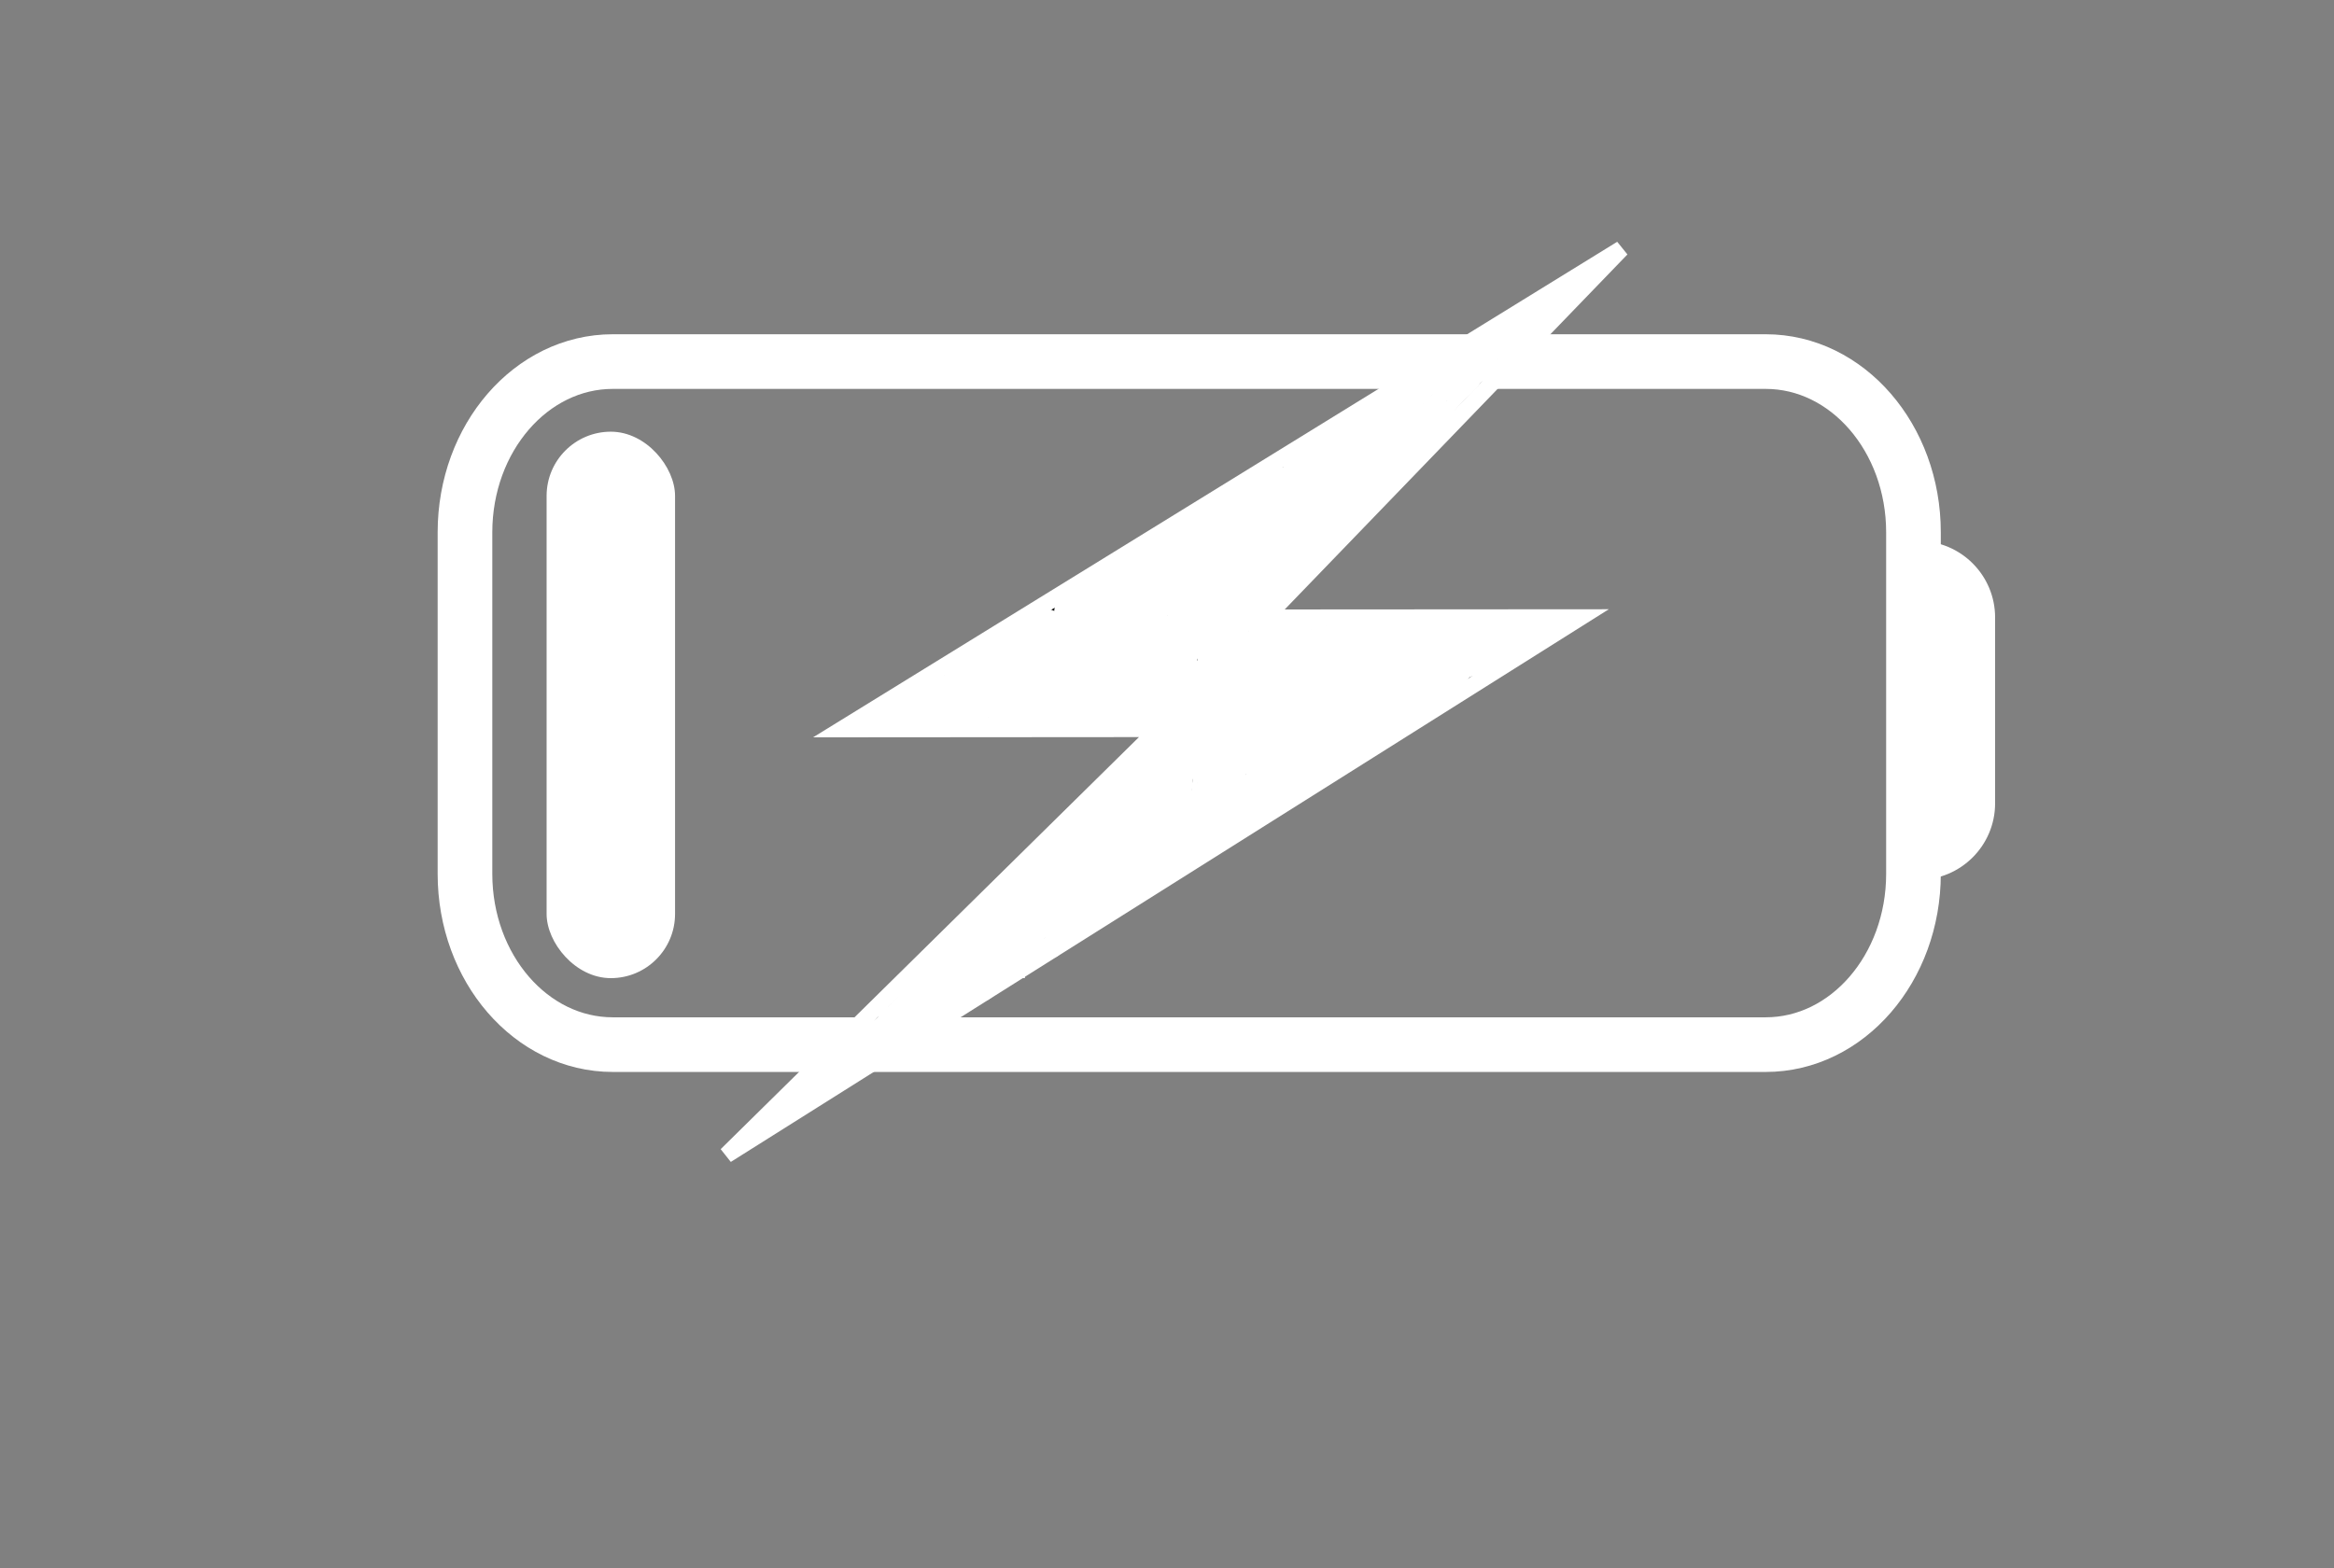 <svg width="427" height="287" viewBox="0 0 427 287" fill="none" xmlns="http://www.w3.org/2000/svg">
<rect x="0" y="0" width="427" height="287" fill="#808080" stroke="none"/>
<path d="M323.026 66.168H112.107C97.173 66.168 85.066 80.159 85.066 97.418V159.918C85.066 177.177 97.173 191.168 112.107 191.168H323.026C337.96 191.168 350.066 177.177 350.066 159.918V97.418C350.066 80.159 337.96 66.168 323.026 66.168Z" stroke="white" stroke-width="10" stroke-linecap="round" stroke-linejoin="round"/>
<rect x="100" y="79" width="23.5" height="100" rx="11.75" fill="white"/>
<path d="M351 99C358.732 99 365 105.268 365 113V147C365 154.732 358.732 161 351 161V99Z" fill="white"/>
<path d="M233.954 110.49L231.498 113.034L235.034 113.031L289.127 112.995L132.9 211.363L209.422 135.958L212.031 133.387L208.368 133.389L154.049 133.43L296.653 45.523L233.954 110.49Z" fill="black" stroke="white" stroke-width="3"/>
<path d="M187.5 178.5H167.5" stroke="white"/>
<path d="M240.5 105C241.284 96.183 240.076 91.836 234 85.5" stroke="white"/>
<path d="M240.5 113V145" stroke="white"/>
<path d="M243.582 128.111C243.327 127.969 243.167 127.854 243.117 127.761C242.983 127.512 243.095 127.026 243.224 126.432C243.282 125.994 243.296 125.751 243.324 125.665C243.339 125.622 243.353 125.579 243.367 125.535" stroke="white" stroke-width="2" stroke-linecap="round"/>
<path d="M244.226 116.521C244.17 116.564 243.97 116.508 243.755 116.436C243.544 116.365 243.411 116.35 243.333 116.328C243.154 116.28 243.139 116.007 243.046 115.899C242.873 115.699 243.124 116.562 243.196 116.821C243.21 116.864 243.224 116.907 243.232 116.985C243.239 117.064 243.239 117.177 243.239 117.294" stroke="white" stroke-width="5" stroke-linecap="round"/>
<path d="M244.526 120.084C244.866 120.027 245.206 119.971 246.961 119.552C248.715 119.133 251.874 118.354 253.771 117.932C255.667 117.509 256.205 117.467 256.582 117.452C256.958 117.437 257.156 117.451 257.485 117.522C257.814 117.593 258.267 117.721 258.685 117.864C259.48 118.138 259.907 118.338 260.064 118.388C260.553 118.544 260.865 118.582 261.286 118.617C261.993 118.677 262.253 118.582 262.361 118.575C262.384 118.573 262.341 118.553 261.802 118.525C261.263 118.496 260.229 118.454 258.775 118.503C257.322 118.552 255.481 118.693 254.489 118.759C253.498 118.825 253.413 118.811 253.348 118.797C253.283 118.782 253.241 118.768 253.283 118.74C253.325 118.711 253.452 118.668 254.828 118.597C256.204 118.526 258.824 118.426 260.514 118.425C262.204 118.423 262.884 118.523 263.277 118.595C263.76 118.684 263.899 118.768 263.963 118.803C263.984 118.814 263.929 118.853 263.865 118.889C263.8 118.925 263.715 118.967 260.966 119.903C258.217 120.838 252.806 122.666 249.678 123.77C246.551 124.874 245.871 125.2 245.492 125.389C245.114 125.578 245.057 125.62 245.07 125.642C245.084 125.664 245.169 125.664 246.905 125.069C248.642 124.474 252.027 123.285 254.125 122.495C256.223 121.705 256.931 121.35 257.431 121.111C258.193 120.746 258.59 120.614 258.783 120.571C258.862 120.553 258.905 120.556 258.899 120.599C258.892 120.641 258.836 120.726 257.737 121.634C256.638 122.542 254.499 124.27 253.355 125.224C252.097 126.273 252.01 126.536 251.967 126.708C251.939 126.82 251.966 126.909 252.009 126.994C252.032 127.041 252.08 127.08 252.159 127.102C252.345 127.154 252.538 127.095 253.332 126.635C254.062 126.212 255.43 125.366 256.598 124.73C257.766 124.095 258.687 123.684 259.268 123.458C260.044 123.156 260.365 123.175 260.408 123.238C260.451 123.301 260.197 123.43 258.537 124.395C256.877 125.36 253.733 127.159 252.084 128.107C250.436 129.055 250.38 129.097 251.625 128.56C252.871 128.022 255.421 126.903 257.152 126.227C258.883 125.552 259.719 125.354 260.22 125.251C260.722 125.149 260.863 125.149 260.887 125.199C261.183 125.827 259.594 126.179 259.308 126.421C259.077 126.617 258.722 127.035 258.266 127.606C257.592 128.449 257.348 128.639 257.168 128.854C256.938 129.13 256.718 129.284 256.525 129.412C256.193 129.634 255.817 129.884 255.559 130.056C255.433 130.14 255.245 130.313 254.86 130.549C253.878 131.149 253.471 131.343 253.177 131.523C252.728 131.796 252.141 132.272 251.767 132.546C251.373 132.835 251.095 133.161 250.909 133.354C250.68 133.592 250.437 133.804 250.129 134.055C249.89 134.249 249.564 134.435 249.363 134.563C249.081 134.744 248.82 135.006 248.598 135.143C248.366 135.285 248.09 135.422 247.889 135.579C247.635 135.779 247.389 136.137 247.096 136.451C246.878 136.686 246.659 136.952 246.145 137.466C245.933 137.679 245.729 137.783 245.557 137.89C245.472 137.926 245.385 137.969 245.3 138.026C245.257 138.055 245.214 138.083 245.127 138.112" stroke="white" stroke-width="5" stroke-linecap="round"/>
<path d="M258.047 130.515C258.061 130.43 258.488 129.945 259.224 129.274C259.555 128.971 260.054 128.436 260.374 128.124C261.062 127.45 261.552 127.025 261.852 126.746C262.271 126.356 262.439 126.18 262.682 125.994C262.834 125.877 262.954 125.765 263.26 125.552C263.969 125.057 264.471 124.634 264.642 124.521C264.879 124.363 265.185 124.064 265.493 123.763C265.664 123.596 266.184 123.093 266.935 122.336C267.522 121.743 267.862 121.687 268.055 121.587C268.107 121.56 268.162 121.53 268.737 121.338C269.311 121.146 270.402 120.792 270.992 120.596C271.642 120.379 271.896 120.285 272.26 120.171C272.962 119.951 273.513 119.37 273.728 119.183C273.962 118.98 274.271 118.783 274.786 118.525C275.067 118.384 275.287 118.353 275.524 118.267C275.813 118.162 276.117 118.025 276.461 117.888C276.78 117.762 276.976 117.667 277.155 117.559C277.353 117.44 277.577 117.437 277.756 117.337C277.963 117.222 278.135 117.165 278.392 117.087C278.69 116.996 279.007 116.922 279.208 116.858C279.395 116.798 279.58 116.623 279.773 116.479C279.964 116.337 280.152 116.25 280.331 116.164C280.58 116.044 280.796 115.907 281.004 115.835C281.182 115.773 281.354 115.72 281.526 115.656C281.709 115.587 281.869 115.506 282.084 115.363C282.306 115.215 282.499 115.091 282.614 115.012C282.706 114.949 282.315 115.019 282.143 115.033C281.913 115.052 281.232 115.119 280.345 115.148C279.667 115.169 279.154 115.219 278.817 115.241C278.652 115.251 278.126 115.277 277.397 115.284C276.79 115.29 276.478 115.348 276.198 115.37C275.943 115.389 275.323 115.533 274.397 115.584C274.145 115.598 273.902 115.62 273.609 115.627C273.358 115.633 272.704 115.663 271.846 115.656C271.441 115.652 271.212 115.62 270.969 115.627C270.81 115.632 270.512 115.705 269.552 115.763C268.834 115.806 267.643 115.763 267.009 115.749C266.175 115.73 265.86 115.677 264.905 115.67C264.559 115.667 263.947 115.706 263.147 115.72C262.593 115.73 262.313 115.82 261.477 115.828C260.867 115.833 260.296 115.82 259.745 115.842C259.494 115.852 258.84 115.878 257.953 115.856C257.204 115.838 256.904 115.592 256.568 115.47C256.465 115.433 256.333 115.448 256.289 115.477C256.244 115.505 256.287 115.562 256.401 115.626C256.515 115.691 256.699 115.762 256.992 115.834C257.285 115.905 257.682 115.976 259.274 116.098C260.867 116.219 263.643 116.389 265.413 116.548C267.183 116.706 267.863 116.848 268.731 116.942C269.598 117.036 270.632 117.079 271.207 117.115C271.869 117.156 271.997 117.208 272.047 117.251C272.08 117.279 272.027 117.378 271.991 117.436C271.93 117.535 271.586 117.679 271.001 117.929C270.701 118.057 270.387 118.165 269.504 118.407C268.621 118.65 267.176 119.018 266.064 119.378C264.951 119.737 264.215 120.077 263.679 120.344C262.821 120.773 262.455 121.028 262.291 121.128C261.766 121.448 261.07 121.656 260.603 122.05C260.231 122.364 260.137 122.915 259.908 123.359C259.866 123.442 259.808 123.432 259.765 123.39C259.656 123.282 259.48 122.976 259.031 122.513C258.757 122.229 258.313 121.922 258.017 121.676C257.551 121.29 257.191 120.817 256.727 120.062C256.454 119.617 256.193 118.995 255.976 118.582C255.43 117.542 254.858 117.209 254.579 117.073C254.33 116.951 254.185 116.709 253.963 116.13C253.917 116.01 253.927 115.964 253.905 115.942C253.858 115.894 253.67 115.949 253.413 115.999C253.159 116.048 252.43 116.049 251.359 116.021C250.14 115.989 249.78 115.778 249.499 115.742C249.248 115.709 248.991 115.677 248.57 115.656C248.433 115.635 248.333 115.606 248.084 115.584C247.892 115.577 247.566 115.577 247.23 115.577" stroke="white" stroke-width="5" stroke-linecap="round"/>
<path d="M243.067 117.036C243.067 117.522 243.096 117.722 243.117 117.93C243.139 118.139 243.21 118.395 243.275 118.581C243.336 118.758 243.353 119.024 243.41 119.232C243.471 119.453 243.582 119.824 243.668 120.155C243.741 120.434 243.739 120.87 243.79 121.106C243.806 121.183 243.797 121.298 243.797 121.151C243.797 120.071 243.726 119.785 243.704 119.662C243.67 119.47 243.64 120.083 243.618 120.255C243.596 120.433 243.511 120.598 243.454 120.77C243.425 120.856 243.397 120.956 243.375 121.063C243.365 121.113 243.368 121.156 243.403 121.065C243.648 120.432 243.625 120.114 243.604 119.978C243.58 119.826 243.283 120.098 243.111 120.205C243.07 120.231 243.025 120.241 242.989 120.291C242.827 120.515 242.967 120.812 243.06 121.071C243.136 121.282 243.181 121.457 243.232 121.806C243.363 122.721 243.282 123.242 243.246 123.738C243.217 124.146 243.139 124.574 243.103 124.969C243.078 125.238 243.024 125.434 242.982 125.699C242.896 126.228 242.967 127.065 242.967 127.7C242.968 128.342 242.867 128.711 242.846 128.926C242.812 129.254 242.781 129.769 242.774 130.213C242.77 130.434 242.853 130.77 242.81 131.029C242.778 131.221 242.724 131.444 242.688 131.644C242.666 131.771 242.667 131.902 242.638 132.03C242.604 132.186 242.595 132.912 242.588 133.899C242.582 134.789 242.581 135.793 242.602 136.001C242.609 136.051 242.623 136.094 242.631 136.151C242.638 136.209 242.638 136.279 242.638 136.352" stroke="white" stroke-width="5" stroke-linecap="round"/>
<path d="M245.9 122.445C245.886 122.899 245.886 123.874 245.907 124.403C245.926 124.863 245.972 125.176 246.15 125.926C246.291 126.521 246.315 126.779 246.337 127.058C246.356 127.31 246.401 127.737 246.422 128.053C246.451 128.468 246.487 128.754 246.487 129.011C246.488 129.735 246.202 130.212 245.937 130.627C245.639 131.096 245.558 131.343 245.464 131.594C245.251 132.166 245.329 133.174 245.335 133.376C245.338 133.496 245.797 132.979 246.262 132.521C246.441 132.344 246.514 132.29 247.138 131.694C247.763 131.098 248.938 129.965 249.629 129.325C250.652 128.376 250.879 128.369 251.022 128.276C251.086 128.234 251.108 128.169 251.108 128.105C251.111 127.715 250.453 127.24 249.88 126.875C249.21 126.446 248.608 126.609 248.098 126.644C247.99 126.652 247.891 126.652 247.861 126.659C247.831 126.666 247.874 126.68 247.918 126.694" stroke="white" stroke-width="5" stroke-linecap="round"/>
<path d="M244.32 138.949C244.298 138.949 244.236 138.954 244.199 138.959C244.134 138.967 244.103 138.966 244.083 138.956C244.055 138.942 244.037 138.941 244.016 138.934C243.988 138.924 243.942 138.9 243.919 138.887C243.902 138.877 243.887 138.863 243.871 138.851C243.854 138.837 243.827 138.818 243.804 138.804C243.784 138.792 243.77 138.783 243.743 138.776C243.701 138.766 243.681 138.759 243.663 138.754C243.645 138.748 243.624 138.741 243.604 138.736C243.576 138.73 243.563 138.714 243.547 138.7C243.529 138.684 243.494 138.668 243.472 138.655C243.45 138.642 243.435 138.628 243.42 138.62C243.409 138.615 243.427 138.648 243.43 138.67C243.437 138.71 243.426 138.789 243.429 138.831C243.431 138.854 243.434 138.883 243.437 138.916C243.445 139.005 243.441 139.036 243.445 139.066C243.447 139.092 243.449 139.183 243.446 139.239C243.444 139.267 243.436 139.295 243.424 139.325C243.408 139.365 243.388 139.396 243.382 139.413C243.364 139.467 243.341 139.536 243.336 139.555C243.331 139.57 243.308 139.619 243.29 139.658C243.278 139.684 243.267 139.708 243.256 139.738C243.236 139.792 243.214 139.833 243.201 139.859C243.171 139.928 243.165 139.949 243.154 139.98C243.152 139.989 243.152 139.999 243.152 140.008" stroke="white" stroke-width="5" stroke-linecap="round"/>
<path d="M243.234 140.496C243.227 140.495 243.206 140.495 243.184 140.505C243.164 140.512 243.147 140.518 243.134 140.525C243.126 140.53 243.116 140.536 243.098 140.543" stroke="white" stroke-width="5" stroke-linecap="round"/>
<path d="M286.689 53.04C286.713 53.04 286.736 53.04 286.725 53.075C286.636 53.349 286.263 53.491 286.036 53.74C285.821 53.977 285.621 54.204 285.335 54.394C285.049 54.585 284.718 54.775 284.349 54.953C284.047 55.099 283.766 55.345 283.469 55.618C283.121 55.938 282.886 56.224 282.696 56.593C282.534 56.907 282.222 57.175 281.959 57.461C281.64 57.808 281.27 58.008 280.984 58.174C280.688 58.347 280.414 58.555 280.105 58.78C279.663 59.103 279.44 59.505 279.071 59.815C278.767 60.069 278.489 60.313 278.191 60.481C277.797 60.702 277.255 61.168 276.729 61.585C276.417 61.833 276.135 62.025 275.849 62.181C275.564 62.336 275.279 62.43 274.994 62.537C274.678 62.655 274.376 62.858 274.066 62.953C273.771 63.044 273.308 63.309 272.925 63.523C272.776 63.607 272.663 63.737 272.58 63.88C272.54 63.949 272.52 64.022 272.591 64.047C273.11 64.229 273.659 63.787 273.993 63.726C274.137 63.7 274.279 63.643 274.362 63.655C274.704 63.702 273.853 64.236 273.567 64.391C273.271 64.552 272.997 64.807 272.723 65.033C272.435 65.271 272.259 65.662 271.998 65.877C271.711 66.113 271.287 66.588 270.928 66.887C270.637 67.131 270.311 67.374 269.741 67.801C268.892 68.438 268.693 68.872 268.444 69.157C268.204 69.432 267.886 69.822 267.506 70.167C266.826 70.784 265.895 71.695 265.07 72.602C263.886 73.905 263.393 74.268 262.941 74.661C262.414 75.118 261.919 75.811 261.55 76.337C261.265 76.741 260.825 77.335 260.563 77.645C260.258 78.005 259.827 78.239 259.529 78.441C259.22 78.651 259.018 79.071 258.78 79.392C258.447 79.84 258.328 80.141 258.102 80.485C257.905 80.787 257.71 81.115 257.389 81.602C257.314 81.716 257.235 81.781 257.246 81.782C257.371 81.794 257.989 80.934 258.927 79.734C259.825 78.586 260.228 78.36 260.632 78.075C261.03 77.793 261.369 77.315 261.796 76.981C262.249 76.629 262.557 76.363 262.95 76.078C263.338 75.795 263.58 75.744 263.652 75.673C263.889 75.438 262.751 76.004 261.591 76.679C261.023 77.009 260.222 77.657 259.55 78.243C258.879 78.829 258.385 79.37 258.001 79.896C257.289 80.87 256.903 81.708 256.57 82.195C256.191 82.751 255.927 83.065 255.642 83.433C255.265 83.92 254.953 84.23 254.277 85.07C253.589 85.926 252.792 86.843 252.044 87.448C251.359 88.003 251.007 88.365 250.318 89.256C249.871 89.834 249.532 90.386 249.14 90.756C248.87 91.01 248.558 91.267 248.307 91.552C248.035 91.862 247.796 92.194 247.547 92.539C247.336 92.83 247.154 93.121 247.094 93.407C247.033 93.698 246.916 93.977 246.798 94.274C246.642 94.663 246.37 94.904 246.156 95.201C245.885 95.578 245.61 95.784 245.289 96.14C244.865 96.61 244.73 96.901 244.575 97.198C244.365 97.601 243.969 97.71 243.814 97.971C243.648 98.25 243.517 98.541 243.279 98.827C243.224 98.893 243.208 98.969 243.172 98.959C243.044 98.92 243.041 98.521 243.064 98.2C243.071 98.111 243.135 98.185 243.159 98.268C243.256 98.6 242.994 98.898 242.91 99.089C242.777 99.394 243.016 98.426 243.052 97.998C243.087 97.591 243.159 97.118 243.243 96.761C243.406 96.064 243.444 95.526 243.516 95.192C243.578 94.904 243.35 94.621 243.184 94.336C242.995 94.011 242.733 93.694 242.519 93.397C242.455 93.308 242.353 93.219 242.328 93.242C241.969 93.559 243.014 94.543 243.325 95.106C243.372 95.191 243.42 95.261 243.409 95.309C243.385 95.415 243.208 95.475 243.101 95.547C242.815 95.739 242.78 94.907 242.744 94.503C242.715 94.183 242.566 93.908 242.459 93.623C242.337 93.299 242.209 92.887 242.173 92.553C242.141 92.257 241.995 91.983 241.9 91.697C241.805 91.411 241.663 91.127 241.236 90.664C240.973 90.379 240.831 90.057 240.676 89.771C240.515 89.476 240.355 89.201 240.2 88.915C240.051 88.639 239.88 88.345 239.572 87.954C238.869 87.06 238.549 86.895 238.287 86.598C237.859 86.134 237.622 85.849 237.348 85.623C237.288 85.563 237.241 85.493 237.192 85.348" stroke="white" stroke-width="5" stroke-linecap="round"/>
<path d="M238.69 84.065C239.185 83.899 240.187 83.661 240.685 83.436C241.541 83.049 242.634 82.379 243.229 82.069C243.683 81.832 244.061 81.641 244.715 81.356C245.242 81.125 245.701 80.763 246.047 80.582C246.205 80.5 246.463 80.476 246.712 80.321C246.88 80.218 247.952 79.672 249.521 78.793C250.668 78.15 251.477 77.506 251.895 77.219C252.343 76.911 253.47 76.153 254.705 75.275C255.519 74.696 256.277 73.965 257.145 73.335C257.871 72.808 258.563 72.322 258.814 72.013C259.094 71.666 259.679 71.064 260.157 70.646C260.543 70.307 260.87 70.016 261.392 69.695C261.706 69.502 262.011 69.35 262.368 69.088C262.736 68.818 263.056 68.565 263.449 68.316C263.984 68.019 264.531 67.638 264.933 67.342C265.171 67.141 265.477 66.835 265.792 66.52" stroke="white" stroke-width="5" stroke-linecap="round"/>
<path d="M268.502 64.808C268.62 64.737 268.737 64.667 268.833 64.607C268.929 64.547 269 64.5 269.144 64.38" stroke="white" stroke-width="5" stroke-linecap="round"/>
<path d="M242.542 86.561C242.589 86.514 242.895 86.231 243.664 85.65C245.451 84.302 245.986 84.304 246.439 84.018C246.745 83.824 247.105 83.685 247.39 83.554C247.54 83.485 247.723 83.305 248.195 82.997C249.071 82.427 250.169 81.999 250.881 81.536C251.506 81.13 252.283 80.787 253.13 80.216C253.71 79.824 254.375 79.101 255.411 78.515C256.369 77.974 256.876 77.908 257.161 77.73C257.303 77.67 257.659 77.504 258.122 77.267C258.303 77.171 258.373 77.124 258.446 77.075" stroke="white" stroke-width="5" stroke-linecap="round"/>
<path d="M259.516 76.505L259.801 76.433" stroke="white" stroke-width="5" stroke-linecap="round"/>
<path d="M243.184 91.553C243.513 91.224 243.843 90.894 244.354 90.266C244.865 89.637 245.547 88.719 245.969 88.117C246.869 86.834 247.318 86.183 248.121 85.414C248.697 84.864 249.678 84.058 250.634 83.327C251.59 82.597 252.508 81.985 253.028 81.634C253.548 81.284 253.642 81.213 253.739 81.069" stroke="white" stroke-width="5" stroke-linecap="round"/>
<path d="M176.11 181.609C175.95 181.564 175.356 181.358 174.688 181.236C174.411 181.186 174.251 181.161 173.782 181.075C173.215 180.972 173.045 181.092 172.907 181.121C172.748 181.154 172.563 181.196 172.312 181.224C171.558 181.31 171.301 181.173 171.025 181.201C170.609 181.244 170.313 181.242 170.141 181.224C169.809 181.191 169.395 181.173 168.673 181.156C168.453 181.15 168.338 181.127 168.263 181.144C168.213 181.155 168.303 181.264 168.292 181.333C168.248 181.6 167.776 181.745 167.409 182.198C167.139 182.532 167.006 182.78 166.869 183.007C166.751 183.205 166.506 183.554 166.258 183.849C166.01 184.144 165.76 184.371 165.403 184.727C165.047 185.083 164.593 185.56 164.33 185.829C163.919 186.249 163.643 186.407 163.327 186.591C163.138 186.701 163.034 186.844 162.994 186.913C162.974 186.946 162.965 186.981 163.01 186.976C163.165 186.958 163.445 186.844 164.164 186.651C164.705 186.505 165.587 186.207 166.078 186.055C166.634 185.883 166.832 185.834 167.198 185.663C168.225 185.182 168.348 185.019 168.555 184.927C168.705 184.86 168.899 184.824 169.255 184.624C169.5 184.485 169.703 184.41 169.858 184.353C170.123 184.255 170.687 183.942 171.012 183.75C171.139 183.676 171.253 183.561 171.419 183.458C171.573 183.378 171.735 183.286 171.924 183.171C172.044 183.102 172.215 183.011 172.459 182.883" stroke="white" stroke-width="5" stroke-linecap="round"/>
<path d="M178.59 181.127C178.499 181.184 178.247 181.298 178.074 181.368C177.817 181.471 177.385 181.38 176.961 181.362C176.833 181.357 176.754 181.333 176.702 181.322C176.586 181.297 176.982 181.185 177.183 181.133C177.378 181.082 177.522 181.07 177.774 181.052C177.993 181.037 178.245 181.001 178.388 180.949C178.56 180.887 178.693 180.829 178.831 180.805C178.983 180.78 179.106 180.713 179.25 180.685C179.414 180.652 179.565 180.645 179.646 180.662C179.874 180.71 179.279 180.84 179.142 180.863C178.989 180.888 178.866 180.977 178.728 181.023C178.59 181.069 178.453 181.115 178.315 181.161C178.177 181.207 178.04 181.253 177.896 181.299C177.721 181.355 177.557 181.413 177.414 181.477C177.247 181.55 177.087 181.643 176.84 181.775C176.62 181.893 176.455 181.976 175.946 182.199C175.769 182.277 175.563 182.354 175.157 182.486C174.75 182.617 174.148 182.799 173.633 183.007C172.685 183.388 172.23 183.698 172.116 183.755C171.893 183.867 171.544 184.076 171.072 184.272C170.625 184.457 170.428 184.639 169.908 184.954C169.36 185.285 168.89 185.466 168.695 185.603C168.591 185.672 168.478 185.741 168.379 185.799C168.281 185.856 168.202 185.902 168.12 185.949" stroke="white" stroke-width="5" stroke-linecap="round"/>
<path d="M163.091 191.184C163.159 191.116 163.558 190.739 164.166 190.2C164.49 189.913 164.675 189.887 164.744 189.835C164.78 189.808 164.812 189.772 164.767 189.732C164.392 189.395 163.952 189.29 163.901 189.153C163.804 188.894 164.054 188.443 164.57 187.656C164.715 187.435 164.756 187.327 164.739 187.264C164.71 187.158 164.163 187.291 163.355 187.531C162.951 187.651 162.582 187.839 161.991 188.251C161.4 188.663 160.604 189.311 160.03 189.809C159.455 190.308 159.125 190.638 158.774 190.944C158.422 191.25 158.058 191.523 157.712 191.754C156.718 192.418 156.582 192.412 156.547 192.412C156.451 192.413 156.718 192.104 157.112 191.641C157.39 191.315 157.881 190.849 158.303 190.489C158.725 190.13 159.077 189.903 159.446 189.706C160.174 189.318 160.679 189.129 160.868 189.032C161.017 188.955 161.139 188.922 161.196 188.905C161.209 188.901 161.186 188.944 160.543 189.405C159.901 189.866 158.639 190.753 157.972 191.226C157.266 191.728 157.145 191.837 156.984 191.952C156.728 192.136 156.365 192.365 155.953 192.622C155.291 193.036 154.815 193.456 154.625 193.622C154.453 193.774 154.286 193.881 153.708 194.482C153.362 194.841 153.127 194.972 152.623 195.447C152.387 195.669 152.174 195.822 152.036 195.902C151.892 195.985 151.76 196.108 151.622 196.183C151.46 196.272 151.29 196.453 151.14 196.556C150.946 196.691 150.75 196.935 150.584 197.141C150.255 197.55 149.901 197.726 149.694 197.905C149.445 198.12 149.132 198.381 148.616 198.885C148.305 199.189 148.178 199.335 147.897 199.467C147.727 199.546 147.593 199.645 147.455 199.719C147.326 199.789 147.146 200 146.944 200.133C146.762 200.253 146.491 200.334 146.353 200.414C146.209 200.497 146.1 200.62 145.974 200.73C145.905 200.792 145.847 200.862 145.796 200.93C145.767 200.965 145.733 200.999 145.629 201.103" stroke="white" stroke-width="5" stroke-linecap="round"/>
<path d="M228 113L227 152" stroke="white"/>
<path d="M237.033 124.256C237.013 124.256 236.993 124.256 236.953 125.089C236.912 125.922 236.852 127.588 236.831 128.577C236.805 129.826 236.911 130.296 237.052 130.641C237.115 130.793 237.234 130.864 237.326 130.906C237.487 130.978 237.782 130.847 238.306 130.484C239.151 129.9 239.628 129.245 239.86 128.932C240.182 128.499 240.459 127.768 240.682 126.908C240.789 126.496 240.784 126.109 240.744 125.501C240.704 124.893 240.604 124.07 240.492 123.415C240.3 122.291 240.035 121.602 239.853 121.247C239.781 121.108 239.711 121.073 239.62 121.093C238.9 121.246 238.616 122.791 238.404 123.832C238.165 125 238.209 125.715 238.25 125.837C238.27 125.898 238.29 125.958 238.361 125.889C238.597 125.657 238.897 124.81 239.331 123.506C239.564 122.81 239.746 122.021 239.89 120.925C240.033 119.829 240.114 118.444 240.135 117.671C240.156 116.897 240.116 116.776 240.045 116.815C239.974 116.853 239.874 117.054 239.662 118.01C239.449 118.967 239.128 120.673 238.963 121.653C238.797 122.632 238.797 122.833 238.898 122.635C238.998 122.437 239.199 121.835 239.362 121.234C239.526 120.632 239.647 120.05 239.719 119.459C239.953 117.539 239.589 116.959 239.406 116.653C239.369 116.59 239.325 116.532 239.465 116.451C239.894 116.202 240.317 116.126 240.439 116.025C240.582 115.906 240.622 115.6 240.582 115.256C240.553 115.003 240.319 114.909 240.177 114.838C239.578 114.538 238.616 114.807 238.019 114.848C237.432 114.888 236.996 114.989 236.457 115.02C236.262 115.031 235.66 115.071 234.819 115.081C233.913 115.092 232.98 115.051 232.514 114.96C231.498 114.759 231.155 114.808 230.8 114.716C230.121 114.54 229.857 114.605 229.553 114.534C229.473 114.515 229.391 114.523 229.339 114.553C229.288 114.584 229.268 114.644 229.268 114.715C229.266 115.016 229.409 115.252 229.44 115.849C229.469 116.408 229.531 117.138 229.561 117.997C229.587 118.698 229.572 119.51 229.531 119.724C229.303 120.926 229.43 117.077 229.41 117.34C229.364 117.939 229.247 118.334 229.136 118.77C229.031 119.183 228.964 119.59 228.933 120.602C228.918 121.115 228.842 121.396 228.832 121.841C228.824 122.17 228.963 122.651 229.064 123.099C229.227 123.81 229.085 124.923 229.075 125.996C229.07 126.51 229.186 126.951 229.237 127.436C229.373 128.749 229.146 129.121 229.116 129.425C229.099 129.589 229.065 130.292 229.085 131.335C229.097 131.96 229.186 132.645 229.176 133.416C229.167 134.13 229.106 134.738 229.075 135.622C229.047 136.426 229.065 137.952 229.055 138.768C229.041 139.848 228.964 140.333 228.933 141.022C228.902 141.711 228.842 142.726 228.771 143.121C228.607 144.03 228.862 144.429 228.922 145.255C229.039 146.84 228.963 147.918 229.004 148.039C229.102 148.333 229.105 148.708 229.116 149.305C229.122 149.645 229.025 149.924 228.943 150.108C228.835 150.354 228.963 149.44 229.014 148.995C229.026 148.892 229.044 148.832 229.075 148.761C229.14 148.607 229.829 148.246 230.872 147.8C231.405 147.572 231.86 147.413 232.477 147.1C233.578 146.54 233.909 146.277 234.375 146.023C235.301 145.519 236.361 145.406 236.748 145.212C237.231 144.97 238.063 144.575 238.522 144.37C238.737 144.275 238.979 144.127 239.482 143.725C241.339 142.24 241.615 141.958 241.656 141.856C241.735 141.663 241.111 141.835 240.596 142.057C239.752 142.42 239.123 142.868 238.529 143.252C238.102 143.526 237.392 143.916 236.85 144.183C235.526 144.834 234.988 144.876 234.561 145.099C234.287 145.243 233.993 145.343 233.649 145.485C233.156 145.688 232.858 145.849 232.301 146.133C231.822 146.377 231.499 146.316 231.195 146.407C230.833 146.516 230.506 146.963 230.211 147.228C230.15 147.283 230.06 147.289 230.099 147.26C230.28 147.121 230.524 147.006 230.967 146.664C231.342 146.374 232.051 145.881 233.016 145.261C233.98 144.641 235.184 143.918 235.995 143.395C236.806 142.873 237.188 142.571 237.716 142.256C238.874 141.563 239.689 141.208 239.921 141.056C240.45 140.71 241.025 140.599 241.402 140.397C241.474 140.357 241.533 140.335 241.494 140.335C240.912 140.331 240.199 140.72 239.077 141.204C238.017 141.661 237.379 142.099 237.177 142.169C236.53 142.395 236.021 142.646 235.515 142.818C235 142.993 234.643 143.172 234.006 143.446C232.69 144.01 232.392 144.227 232.067 144.4C231.606 144.644 231.116 145.076 230.658 145.635C230.384 145.97 230.06 146.052 229.735 146.114C229.69 146.122 229.713 146.034 230.316 145.451C230.918 144.868 232.103 143.764 232.883 143.075C233.664 142.385 234.005 142.144 234.382 141.91C235.147 141.433 235.654 141.167 236.046 140.905C237.563 139.893 238.086 139.708 238.381 139.565C238.724 139.399 239.16 139.221 239.466 139.048C239.58 138.983 239.709 138.956 239.841 138.916C239.99 138.87 239.633 138.995 238.282 139.6C237.349 140.017 236.007 140.846 235.263 141.28C234.434 141.763 234.176 141.936 233.832 142.138C233.518 142.323 233.062 142.604 232.475 142.878C231.474 143.344 230.367 143.962 229.978 144.147C229.92 144.174 229.857 144.187 229.796 144.187C229.735 144.188 229.674 144.168 229.703 144.087C229.733 144.006 229.853 143.866 230.808 143.231C231.764 142.597 233.55 141.473 234.812 140.623C236.073 139.773 236.756 139.231 237.65 138.63C238.543 138.03 239.627 137.388 240.256 137.027C241.215 136.476 241.412 136.402 241.403 136.431C241.378 136.513 241.133 136.602 240.177 137.065C239.22 137.529 237.514 138.332 236.193 139.036C234.873 139.741 233.989 140.323 233.354 140.713C232.375 141.314 231.663 141.571 231.117 141.733C230.534 141.906 229.84 142.158 229.421 142.342C229.254 142.415 229.126 142.565 229.045 142.686C229.009 142.74 229.044 142.807 229.095 142.839C229.38 143.014 229.854 142.547 231.181 141.44C232.333 140.481 234.436 138.688 235.753 137.617C237.069 136.546 237.531 136.245 238.02 135.98C238.989 135.453 239.688 135.166 239.73 135.094C240.013 134.618 238.476 135.669 237.819 136.164C237.099 136.707 236.589 137.231 236.175 137.494C235.762 137.756 235.111 137.941 234.172 138.184C232.986 138.49 231.947 138.691 231.33 138.974C230.154 139.514 229.492 140.698 229.379 141.094C229.354 141.183 229.369 141.266 229.399 141.328C229.429 141.389 229.489 141.429 230.404 140.567C231.318 139.704 233.084 137.938 234.085 136.957C235.248 135.818 235.552 135.632 235.885 135.46C236.114 135.342 236.479 135.188 237.106 134.955C238.609 134.397 239.588 134.07 239.739 133.979C240.125 133.748 240.317 133.664 240.308 133.644C240.28 133.581 240.038 133.664 239.212 133.975C238.386 134.287 236.941 134.889 235.996 135.33C235.05 135.77 234.649 136.031 234.332 136.266C234.014 136.501 233.794 136.702 233.349 137.056C232.254 137.928 231.438 138.549 231.226 138.772C230.911 139.101 230.425 139.138 229.908 139.129C229.829 139.127 229.875 139.039 230.207 138.656C230.539 138.274 231.161 137.571 231.943 136.768C232.725 135.964 233.649 135.081 234.596 134.285C235.544 133.489 236.487 132.806 237.114 132.394C238.479 131.497 239.342 131.294 239.648 131.069C239.766 130.983 239.892 130.907 239.943 130.876C240.04 130.818 238.867 131.53 237.418 132.391C236.42 132.984 235.661 133.739 235.128 134.271C234.852 134.548 234.541 134.576 234.398 134.597C234.369 134.601 234.457 134.497 235.1 134.215C235.744 133.933 236.948 133.451 237.769 133.162C238.974 132.739 239.546 132.711 239.689 132.721C239.83 132.731 239.325 132.772 238.993 132.802C238.316 132.863 237.363 133.075 236.301 133.368C235.192 133.674 234.48 134.109 234.146 134.342C233.634 134.699 233.384 134.86 233.243 134.881C233.162 134.892 233.061 134.861 232.999 134.79C232.938 134.72 232.918 134.599 232.937 134.457C232.981 134.147 233.421 133.587 234.52 132.457C235.253 131.703 236.442 130.684 237.142 130.016C238.078 129.123 238.35 128.718 238.573 128.455C239.173 127.746 239.303 126.936 239.325 125.721C239.344 124.649 238.799 123.713 238.495 123.154C238.407 122.992 238.19 123.886 238.108 125.429C238.056 126.43 238.108 127.876 238.168 128.842C238.229 129.807 238.329 130.249 238.431 130.366C238.533 130.483 238.633 130.262 238.725 129.787C238.817 129.312 238.897 128.589 238.979 127.183C239.06 125.777 239.14 123.71 239.212 122.514C239.299 121.054 239.506 120.548 239.568 119.922C239.606 119.537 239.348 119.015 239.205 118.254C238.879 116.524 238.838 115.416 238.788 115.335C238.732 115.245 238.575 115.818 238.313 117.338C238.107 118.531 237.93 120.605 237.786 122.533C237.642 124.462 237.582 126.188 237.511 127.057C237.44 127.926 237.359 127.886 237.278 127.735C237.068 127.345 236.973 126.572 236.882 125.752C236.844 125.414 236.851 125.233 236.66 123.875C236.469 122.517 236.088 119.988 235.892 118.595C235.695 117.202 235.695 117.021 235.695 116.978C235.695 116.935 235.695 117.036 235.514 119.988C235.334 122.94 234.972 128.741 234.796 131.891C234.62 135.04 234.64 135.361 234.711 135.426C234.883 135.585 235.207 134.501 235.551 133.107C235.749 132.304 235.854 131.272 235.816 129.711C235.778 128.15 235.558 126.082 235.454 124.846C235.322 123.273 235.451 122.556 235.583 122.039C235.625 121.873 235.734 121.943 235.785 122.687C235.837 123.431 235.857 124.856 236.068 126.774C236.279 128.693 236.681 131.061 236.938 132.402C237.195 133.743 237.295 133.984 237.387 134.168C237.479 134.352 237.559 134.473 237.66 134.324C237.762 134.175 237.883 133.754 237.935 133.125C237.987 132.496 237.966 131.673 237.745 129.212C237.524 126.751 237.103 122.676 236.875 120.546C236.648 118.417 236.628 118.357 236.618 118.366C236.55 118.425 236.628 118.659 236.768 120.206C236.898 121.632 237.11 124.363 237.284 126.01C237.458 127.658 237.578 128.139 237.65 128.327C237.723 128.515 237.743 128.395 237.632 126.376C237.522 124.356 237.282 120.442 237.188 118.546C237.094 116.65 237.154 116.891 237.215 117.286C237.483 119.019 237.621 119.612 237.622 119.694C237.623 119.919 237.117 118.968 236.662 117.968C236.088 116.707 235.858 115.762 235.716 115.448C235.588 115.165 235.453 114.849 235.23 114.586C234.978 114.287 234.561 114.362 234.267 114.462C234.152 114.501 234.055 114.683 233.973 114.866C233.891 115.048 233.851 115.269 233.91 116.587C233.97 117.905 234.131 120.314 234.133 122.79C234.135 125.265 233.975 127.734 233.922 129.237C233.87 130.74 233.93 131.201 233.991 131.55C234.226 132.889 235.066 133.927 235.077 134.332C235.09 134.84 234.642 135.547 234.439 136.126C234.399 136.239 234.378 136.299 234.337 136.32C234.297 136.341 234.236 136.321 234.175 136.27C234.038 136.157 233.932 135.856 233.84 134.869C233.768 134.086 233.809 132.718 233.769 131.754C233.729 130.79 233.649 130.268 233.668 128.203C233.687 126.137 233.807 122.544 233.909 120.392C234.011 118.24 234.092 117.638 234.133 117.287C234.215 116.595 234.235 115.584 234.185 114.86C234.171 114.667 234.154 114.504 234.104 114.352C234.079 114.278 234.033 114.22 233.962 114.23C233.892 114.239 233.791 114.319 233.348 114.782C232.905 115.245 232.122 116.088 231.679 116.592C231.13 117.217 230.992 117.643 230.86 118.119C230.758 118.487 230.768 119.001 230.939 120.451C231.07 121.566 231.45 123.427 231.636 124.55C231.822 125.672 231.842 125.993 231.782 126.721C231.722 127.448 231.582 128.572 231.469 129.322C231.357 130.072 231.277 130.413 231.235 131.02C231.194 131.628 231.194 132.491 231.234 133.217C231.274 133.942 231.354 134.504 231.396 135.015C231.519 136.537 231.236 137.148 231.013 137.726C230.929 137.941 230.91 138.002 230.9 137.591C230.89 137.181 230.89 136.298 230.97 135.542C231.116 134.17 231.376 133.362 231.396 132.887C231.408 132.613 231.457 132.272 231.537 131.815C231.618 131.358 231.739 130.796 231.801 129.794C231.863 128.792 231.863 127.367 231.903 125.639C231.943 123.911 232.023 121.924 232.175 120.318C232.327 118.712 232.548 117.548 232.652 116.898C232.771 116.152 232.674 115.984 232.593 115.852C232.503 115.706 232.411 115.538 232.26 115.416C232.181 115.354 232.048 115.375 231.936 115.415C231.424 115.598 230.813 116.585 230.353 117.128C230.111 117.414 229.958 118.228 229.896 119.482C229.831 120.821 230.22 121.679 230.321 122.003C230.42 122.317 230.403 122.994 230.393 123.824C230.387 124.295 230.302 124.599 230.191 125.113C229.999 126.005 229.836 126.788 229.684 127.183C229.569 127.484 229.41 127.862 229.259 128.469C229.07 129.223 229.165 130.212 229.347 131.123C229.459 131.68 229.672 132.502 229.874 133.535C230.091 134.639 230.402 135.931 230.524 136.41C230.548 136.501 230.565 136.582 230.605 136.614C230.685 136.676 231.19 135.721 231.848 134.322C232.144 133.695 232.207 133.262 232.258 131.832C232.298 130.704 232.249 128.756 232.248 127.552C232.248 125.947 232.269 125.393 232.118 124.718C231.998 124.182 231.746 123.261 231.582 122.875C231.418 122.49 231.337 122.671 231.246 123.075C231.154 123.479 231.054 124.101 230.992 125.034C230.93 125.967 230.91 127.192 230.98 128.696C231.05 130.2 231.211 131.946 231.304 132.886C231.396 133.826 231.416 133.906 231.447 133.987C231.477 134.069 231.517 134.149 231.568 134.09C231.619 134.031 231.679 133.83 231.77 133.195C231.862 132.56 231.982 131.496 232.024 130.466C232.066 129.436 232.026 128.473 231.965 127.886C231.885 127.11 231.661 126.832 231.489 126.67C231.337 126.527 231.073 126.588 230.831 126.648C230.306 126.779 229.94 127.598 229.714 127.986C229.485 128.38 229.268 128.635 229.227 128.766C229.133 129.07 229.59 129.384 229.774 129.709C230.042 130.185 230.179 130.459 230.352 130.713C230.385 130.763 230.463 130.724 231.497 129.118C232.532 127.512 234.539 124.32 235.895 122.315C237.25 120.309 237.892 119.587 238.384 119.094C239.157 118.319 239.567 118.052 239.628 117.881C239.719 117.624 239.629 117.383 239.558 117.231C239.321 116.722 238.317 116.431 237.795 116.187C237.307 115.959 237.217 115.639 236.963 115.568C236.817 115.527 236.348 115.698 235.619 116.001C234.942 116.283 234.34 116.671 233.642 116.914C232.366 117.359 231.946 117.099 231.368 116.897C230.981 116.761 230.689 116.612 230.374 116.511C229.941 116.372 229.674 116.247 229.269 116.247C229.077 116.246 228.944 116.408 228.842 116.53C228.795 116.586 228.781 116.651 228.781 116.732C228.779 117.295 229.388 117.868 229.49 118.121C229.617 118.437 229.592 118.78 229.622 119.347C229.636 119.592 229.673 119.915 229.723 120.55C229.804 121.575 229.977 122.328 229.987 122.622C229.998 122.936 230.038 123.261 230.048 123.574C230.058 123.869 230.099 124.153 230.189 125.751C230.272 127.209 230.46 129.979 230.533 131.627C230.626 133.714 230.485 134.271 230.434 134.484C230.323 134.948 230.645 135.948 230.948 137.364C231.215 138.605 231.194 139.36 231.184 139.633C231.153 140.473 231.093 141.53 231.002 141.894C230.815 142.641 230.667 143.293 230.475 143.901C230.296 144.469 230.1 145.075 229.937 145.645C229.896 146.214 229.856 146.477 229.846 146.72C229.835 146.823 229.815 146.883 229.795 146.945" stroke="white" stroke-width="2" stroke-linecap="round"/>
<path d="M226.753 90.679C226.934 90.537 227.339 90.294 228.697 89.821C229.886 89.407 232.122 88.726 233.32 88.354C234.776 87.902 235.105 87.84 235.541 87.648C235.833 87.519 235.998 87.253 236.252 86.979C236.305 86.922 236.263 86.848 236.202 86.806C235.852 86.569 235.191 86.603 234.683 86.553C234.117 86.496 233.751 86.643 233.425 86.724C232.931 86.848 232.19 86.906 231.632 87.28C230.832 87.817 230.647 88.103 230.404 88.245C230.15 88.392 229.998 88.609 229.846 88.843C229.672 89.11 229.269 89.278 228.944 89.522C228.644 89.747 228.457 90.008 228.274 90.302C228.091 90.596 227.929 90.921 227.899 91.417C227.854 92.134 227.888 93.232 227.969 93.597C228.063 94.02 228.131 94.388 228.273 94.692C228.415 94.997 228.496 95.24 228.577 95.483C228.679 95.787 228.8 96.192 228.942 96.597C229.116 97.095 229.125 97.71 229.176 98.23C229.198 98.461 229.206 98.647 229.237 99.24C229.315 100.774 229.227 101.89 229.196 102.183C229.097 103.143 229.287 103.391 229.318 103.786C229.33 103.94 229.369 104.381 229.359 104.989C229.343 105.922 229.268 107.303 229.186 107.689C229.114 108.031 229.165 108.439 229.136 108.894C229.08 109.736 229.186 110.222 229.126 110.619C229.085 110.883 228.963 111.116 228.923 111.501C228.863 112.063 228.659 112.534 228.588 112.869C228.485 113.357 228.517 113.75 228.637 113.995C229.08 114.895 229.712 112.883 230.036 112.507C230.371 112.12 230.645 111.747 230.888 111.453C231.185 111.095 231.415 110.734 231.922 110.186C232.381 109.689 232.956 109.09 233.321 108.847C233.834 108.505 234.192 107.835 234.679 107.448C235.201 107.034 235.651 106.679 236.209 106.273C236.722 105.9 237.173 105.441 237.607 105.128C238.454 104.518 238.754 104.204 239.16 103.829C239.661 103.367 240.155 102.846 240.771 102.198C241.086 101.868 241.31 101.528 241.393 101.304C241.575 100.806 240.198 101.95 238.873 102.881C238.051 103.459 237.135 104.12 236.791 104.465C236.23 105.027 235.657 105.661 235.159 106.107C234.726 106.496 234.237 107.058 233.821 107.647C233.144 108.604 232.371 109.068 232.026 109.291C231.591 109.573 231.175 109.919 230.88 110.163C230.576 110.415 230.283 110.81 229.978 111.046C229.873 111.126 229.734 111.157 229.653 111.178C229.262 111.277 229.633 110.206 229.551 109.962C229.511 109.841 229.53 109.678 229.621 109.516C229.796 109.205 230.721 108.748 231.724 108.05C232.178 107.734 232.465 107.413 232.821 106.996C233.604 106.08 234.132 105.38 234.375 105.127C234.857 104.626 235.45 104.041 236.289 103.243C236.817 102.741 237.314 102.482 237.802 102.136C238.269 101.804 238.816 101.386 239.16 101.092C239.512 100.791 240.793 99.872 241.574 99.256C241.698 99.158 241.757 99.013 241.788 98.911C241.8 98.871 241.718 98.85 241.627 98.86C241.193 98.906 240.686 99.193 239.25 99.961C238.12 100.565 237.44 101.181 237.127 101.433C236.443 101.984 236.203 102.315 235.888 102.641C235.545 102.995 234.967 103.633 234.631 104.069C234.273 104.536 233.651 105.01 233.252 105.368C232.626 105.931 231.803 106.656 231.125 107.131C230.626 107.48 230.364 107.709 230.069 107.853C229.184 108.285 230.18 106.314 230.199 105.897C230.214 105.585 230.726 105.622 231.219 105.381C232.407 104.8 233.22 104.244 233.743 103.781C234.192 103.385 234.989 102.636 235.563 102.133C236.138 101.63 236.459 101.389 236.815 101.064C237.58 100.367 238.246 99.664 238.783 99.208C239.415 98.671 239.729 98.466 240.113 98.091C240.726 97.494 240.965 97.209 241.239 96.844C241.477 96.528 241.776 96.377 241.91 96.285C242.083 96.166 241.334 96.335 240.437 96.838C239.718 97.241 238.557 98.103 237.716 98.698C236.407 99.624 235.838 100.106 235.656 100.308C235.329 100.671 234.844 101.119 234.298 101.626C234.011 101.892 233.709 102.113 233.345 102.326C232.498 102.82 232.148 103.107 231.843 103.269C231.507 103.449 231.135 103.634 230.809 103.847C230.369 104.135 229.918 104.465 229.613 104.719C229.552 104.77 229.491 104.81 229.46 104.58C229.363 103.854 229.49 103.271 229.631 103.149C230.112 102.737 231.41 102.341 232.255 101.953C232.691 101.754 233.138 101.446 234.044 100.802C234.735 100.312 235.794 99.355 236.373 98.849C237.187 98.138 237.559 97.615 237.843 97.27C238.255 96.768 238.613 96.438 239.573 95.65C240.391 94.979 240.681 94.331 240.885 94.015C240.997 93.841 241.149 93.721 241.129 93.669C241.108 93.613 240.909 93.759 240.144 94.312C239.379 94.865 238.014 95.889 237.22 96.517C236.217 97.31 235.819 97.753 235.374 98.117C234.753 98.625 234.358 98.788 233.508 99.102C232.933 99.314 232.19 99.821 231.55 100.399C231.234 100.685 230.911 100.796 230.465 101.069C230.345 101.143 230.223 101.201 230.14 101.192C229.99 101.175 229.977 100.437 230.057 99.515C230.087 99.167 230.298 99.095 230.411 99.043C230.768 98.881 231.353 98.81 231.699 98.648C231.879 98.563 232.446 98.204 233.326 97.567C234.132 96.984 234.518 96.579 234.629 96.448C234.777 96.273 235.406 95.732 236.347 94.852C237.123 94.125 237.56 93.781 237.791 93.54C238.288 93.02 238.856 92.626 239.31 92.364C240.373 91.749 241.063 91.311 241.463 90.812C241.528 90.73 241.554 90.64 241.524 90.568C241.495 90.497 241.394 90.436 241.282 90.415C240.849 90.334 240.362 90.637 239.108 91.323C237.877 91.997 237.176 92.665 236.984 92.756C236.618 92.929 236.305 93.413 235.859 93.83C235.222 94.423 234.824 94.915 234.641 95.087C234.581 95.144 234.659 95.199 234.751 95.2C234.966 95.201 235.287 95.079 235.782 94.948C236.472 94.765 237.111 94.511 237.878 94.3C240.037 93.704 240.317 93.517 240.328 93.517C240.553 93.511 239.852 93.639 239.64 93.589C239.404 93.532 239.203 93.396 239.031 93.134C238.512 92.342 238.675 91.454 238.635 90.704C238.622 90.453 238.515 90.475 238.393 90.566C238.09 90.792 237.885 91.063 237.613 91.375C237.062 92.008 236.588 92.442 236.265 92.784C235.57 93.522 234.947 94.326 234.471 94.731C234.13 95.021 233.509 95.339 232.81 95.815C232.148 96.266 231.642 96.738 231.074 97.216C230.914 97.35 230.809 97.491 230.657 97.552C230.523 97.606 230.504 96.447 230.524 94.886C230.537 93.913 230.119 93.66 229.977 93.407C229.818 93.121 229.794 91.705 229.734 90.852C229.729 90.778 229.693 90.701 229.653 90.709C229.508 90.741 229.45 91.203 229.389 91.94C229.301 93.015 229.389 93.82 229.449 94.204C229.654 95.503 230.139 96.658 230.26 97.054C230.311 97.22 230.301 97.369 230.362 97.49C230.394 97.556 230.462 97.612 230.503 97.552C230.852 97.049 230.625 96.218 230.656 95.608C230.67 95.323 230.847 94.517 231.08 93.223C231.414 91.368 231.315 90.985 231.406 90.669C231.422 90.612 231.536 90.658 231.598 90.708C231.726 90.814 231.841 91.263 232.094 92.443C232.272 93.276 232.446 94.606 232.58 95.379C232.796 96.63 232.897 96.903 232.907 97.054C232.911 97.126 232.937 97.186 232.947 97.056C232.957 96.927 232.957 96.606 232.877 96.029C232.797 95.452 232.636 94.629 232.503 94.034C232.293 93.093 232.147 92.566 232.116 92.192C232.041 91.272 232.268 90.497 232.369 90.294C232.389 90.253 232.47 90.293 232.521 90.383C232.652 90.616 232.774 91.623 233.016 93.051C233.294 94.686 233.929 95.24 234.123 95.493C234.236 95.643 234.336 95.788 234.427 95.788C234.505 95.789 234.538 95.549 234.589 94.933C234.64 94.319 234.68 93.275 234.681 92.496C234.682 91.235 234.52 90.358 234.388 89.73C234.315 89.383 234.276 89.219 234.245 89.188C233.678 88.61 234.882 91.365 235.065 91.863C235.353 92.643 235.471 92.968 235.593 93.313C235.629 93.416 235.694 93.535 235.755 93.587C235.816 93.639 235.876 93.619 235.987 93.368C236.099 93.117 236.259 92.635 236.352 91.855C236.445 91.075 236.465 90.011 236.455 89.433C236.445 88.854 236.405 88.794 236.354 88.733C236.249 88.606 236.101 88.529 235.889 88.499C235.58 88.455 235.21 88.529 234.705 88.68C233.081 89.167 232.471 89.725 232.45 89.746C231.771 90.406 234.861 89.806 235.358 89.837C235.551 89.867 235.734 89.908 236.017 89.938C236.199 89.949 236.46 89.949 236.85 90.01" stroke="white" stroke-width="2" stroke-linecap="round"/>
<path d="M216.5 93.5C220.446 119.217 221 128.5 216.5 160" stroke="white"/>
<path d="M228.28 98.929C227.642 96.539 227.321 94.405 227.083 93.682C226.785 92.779 225.355 95.617 224.42 98.756C223.703 101.164 225.448 103.602 227.023 105.769C227.293 106.14 227.478 106.278 227.585 106.175C227.946 105.83 227.748 103.371 227.589 100.203C227.505 98.545 226.686 95.967 225.941 92.558C225.67 91.313 225.617 91.049 225.59 91.071C225.563 91.094 225.563 91.41 225.563 91.736" stroke="white" stroke-width="2" stroke-linecap="round"/>
<path d="M226.515 96.029C226.671 95.824 227.128 95.343 227.798 94.637C228.401 94.002 228.656 93.562 228.686 93.435C228.699 93.381 228.633 93.344 228.59 93.325C228.516 93.293 228.367 93.319 228.138 93.355C227.881 93.395 227.341 93.536 226.701 93.675C226.173 93.789 225.729 94.02 225.361 94.141C224.836 94.313 224.532 94.335 224.024 94.486C223.834 94.543 223.672 94.541 223.545 94.511C223.448 94.488 223.754 94.096 224.159 93.679C224.351 93.48 224.757 93.344 225.343 93.169C225.698 93.063 225.861 93.053 225.897 93.047C226.046 93.022 225.368 93.004 225.07 93.095C224.881 93.152 224.605 93.27 224.201 93.415C223.679 93.602 223.129 93.717 222.665 93.91C221.817 94.262 221.592 94.492 221.193 94.655C221.109 94.69 221.071 94.686 221.041 94.704C220.906 94.783 220.877 94.976 220.666 95.187C220.35 95.504 219.778 95.713 219.553 95.841C219.48 95.883 219.389 95.896 219.293 95.938C219.179 95.987 219.123 96.113 219.087 96.222C218.998 96.486 219.243 96.814 219.412 97.201C219.521 97.448 219.473 97.973 219.516 98.411C219.523 98.486 219.558 98.544 219.72 99.048C219.882 99.552 220.181 100.498 220.419 101.698C220.657 102.898 220.825 104.324 220.923 105.094C221.031 105.938 221.118 106.297 221.191 106.769C221.219 106.952 221.216 107.025 221.198 107.05C221.18 107.075 221.144 107.051 221.101 106.985C221.059 106.918 221.011 106.811 220.908 106.468C220.806 106.125 220.65 105.55 220.552 105.116C220.393 104.412 220.381 103.943 220.375 103.653C220.37 103.42 220.321 103.18 220.272 102.98C220.215 102.746 220.199 102.455 220.163 102.164C220.138 101.96 220.043 101.537 219.91 101.041C219.779 100.555 219.848 100.204 219.873 99.747C219.893 99.363 219.897 98.668 219.921 98.334C219.945 98.001 219.981 98.048 220.071 98.199C220.529 98.961 220.875 99.27 221.172 99.362C221.373 99.424 221.65 99.296 221.909 99.157C222.118 99.046 222.435 98.753 222.84 98.367C223.012 98.202 223.089 98.076 223.258 97.871C223.427 97.665 223.679 97.378 224.054 96.888C224.429 96.399 224.92 95.716 225.143 95.382C225.366 95.049 225.306 95.085 224.886 95.654C224.466 96.224 223.687 97.325 223.155 98.168C222.622 99.012 222.358 99.563 222.21 99.894C222.063 100.226 222.039 100.322 222.038 100.395C222.038 100.469 222.062 100.516 222.122 100.517C222.285 100.519 222.629 100.157 223.106 99.62C223.341 99.355 223.523 99.071 223.711 98.762C223.9 98.452 224.079 98.117 224.25 97.734C224.602 96.944 224.748 96.441 224.766 96.374C224.769 96.365 224.773 96.415 224.683 97.308C224.593 98.201 224.413 99.938 224.321 100.862C224.222 101.846 224.216 101.981 224.234 102.071C224.241 102.106 224.336 102.055 224.57 101.791C224.805 101.527 225.2 101.035 225.667 100.387C226.134 99.739 226.661 98.948 226.478 99.302C226.294 99.655 225.384 101.176 224.765 102.331C224.146 103.486 223.847 104.229 223.693 104.635C223.539 105.042 223.539 105.09 223.568 105.114C223.598 105.139 223.658 105.139 223.737 105.091C223.816 105.043 223.912 104.947 224.242 104.539C224.573 104.13 225.136 103.411 225.57 102.903C226.261 102.094 226.635 101.812 226.744 101.752C226.805 101.718 226.876 101.668 226.931 101.715C226.986 101.762 227.022 101.906 227.023 102.028C227.023 102.15 226.987 102.246 226.633 102.954C226.279 103.662 225.609 104.979 225.257 105.718C224.894 106.576 224.893 106.783 224.93 106.94C224.954 107.014 224.99 107.073 225.027 107.135" stroke="white" stroke-width="4" stroke-linecap="round"/>
<path d="M221.397 127.751C221.385 127.655 221.361 127.365 221.403 127.003C221.424 126.823 221.445 126.511 221.529 125.967C221.613 125.423 221.757 124.657 221.861 124.022C221.965 123.388 222.025 122.909 222.056 122.602C222.125 121.91 222.159 121.473 222.25 120.972C222.283 120.786 222.304 120.386 222.353 119.734C222.401 119.085 222.281 118.474 222.166 117.997C222.087 117.669 222.002 117.504 221.942 117.324C221.824 116.97 221.676 116.562 221.597 116.247C221.567 116.125 221.555 116.077 221.506 116.262C221.458 116.447 221.375 116.866 221.325 117.285C221.276 117.705 221.264 118.112 221.294 118.705C221.324 119.298 221.396 120.065 221.534 120.873C221.673 121.681 221.877 122.508 222.096 123.34C222.314 124.173 222.542 124.988 222.683 125.641C222.824 126.294 222.872 126.761 222.891 127.313C222.909 127.865 222.897 128.488 222.873 128.917C222.821 129.847 222.752 130.156 222.74 130.466C222.74 130.471 222.74 130.342 222.68 129.819C222.62 129.296 222.5 128.374 222.451 127.678C222.401 126.981 222.425 126.538 222.461 126.202C222.498 125.866 222.545 125.65 222.624 125.162C222.703 124.673 222.81 123.919 222.848 122.853C222.885 121.788 222.85 120.434 222.837 119.755C222.825 119.076 222.836 119.112 222.831 119.951C222.825 120.79 222.801 122.431 222.962 124.342C223.124 126.253 223.471 128.385 223.824 129.974C224.176 131.564 224.523 132.546 224.756 133.142C224.989 133.738 225.097 133.917 225.17 134.034C225.244 134.15 225.28 134.198 225.316 134.091C225.353 133.984 225.389 133.72 225.335 131.441C225.282 129.161 225.138 124.873 224.986 122.335C224.835 119.797 224.679 119.138 224.587 118.769C224.494 118.399 224.47 118.339 224.482 118.362C224.494 118.386 224.542 118.493 224.818 120.579C225.094 122.665 225.597 126.725 225.886 128.936C226.175 131.148 226.235 131.387 226.314 131.631C226.393 131.874 226.488 132.113 226.574 132.231C226.659 132.348 226.731 132.336 226.828 132.222C226.925 132.108 227.045 131.893 227.148 131.62C227.252 131.347 227.336 131.024 227.451 129.174C227.566 127.325 227.709 123.959 227.754 122.04C227.798 120.12 227.738 119.749 227.695 119.528C227.652 119.307 227.628 119.247 227.61 119.192C227.591 119.137 227.58 119.089 227.49 119.586C227.399 120.082 227.232 121.124 227.098 121.763C226.963 122.401 226.867 122.605 226.769 122.815" stroke="white" stroke-width="4" stroke-linecap="round"/>
<path d="M221.869 116.064C221.869 115.98 221.893 115.762 221.941 115.156C221.98 114.67 221.989 113.819 221.996 113.339C222.005 112.652 221.917 112.412 221.869 112.169C221.818 111.912 221.736 111.65 221.663 111.322C221.634 111.192 221.603 110.864 221.501 110.381C221.348 109.662 221.083 109.35 220.95 108.711C220.875 108.352 220.889 107.696 220.847 107.425C220.799 107.115 220.816 108.221 220.894 108.686C220.998 109.301 221.154 109.457 221.251 109.645C221.36 109.854 221.372 110.134 221.403 110.762C221.425 111.223 221.457 111.732 221.464 112.353C221.467 112.68 221.361 112.869 221.331 113.075C221.301 113.279 221.288 114.193 221.324 114.786C221.332 114.915 221.433 115.047 221.559 115.144C221.607 115.18 221.65 115.145 221.687 115.055C221.723 114.964 221.759 114.809 221.778 114.501C221.796 114.193 221.796 113.738 221.73 113.174C221.664 112.61 221.533 111.952 221.459 111.474C221.343 110.726 221.337 110.294 221.3 110.047C221.277 109.884 221.228 109.546 221.113 109.062C221.032 108.717 220.902 108.371 220.793 107.931C220.683 107.484 220.671 107.1 220.683 106.924C220.697 106.725 220.78 107.351 220.726 107.672C220.652 108.111 220.454 108.427 220.381 108.816C220.311 109.185 220.368 109.795 220.435 110.134C220.514 110.543 220.839 111.004 221.152 111.541C221.537 112.2 221.832 112.651 221.905 112.85C222.007 113.131 222.098 113.316 222.153 113.516C222.164 113.558 222.159 113.595 222.195 113.601C222.303 113.621 222.533 113.416 222.846 113.096C223.012 112.927 223.16 112.717 223.498 112.151C223.836 111.585 224.351 110.662 224.939 109.421C225.528 108.179 226.175 106.646 226.592 105.706C227.009 104.767 227.177 104.467 226.88 105.134C226.583 105.8 225.816 107.441 225.415 108.304C225.014 109.167 225.002 109.203 225.002 109.24C225.002 109.276 225.014 109.312 225.038 109.325C225.207 109.412 225.557 108.976 226.105 108.29C226.493 107.804 227.071 107.006 227.386 106.575C227.7 106.144 227.724 106.096 227.179 106.526C226.635 106.957 225.521 107.867 224.785 108.42C223.761 109.189 223.345 109.325 223.243 109.343C223.189 109.353 223.128 109.349 223.073 109.337C223.019 109.325 222.971 109.301 222.934 109.229C222.843 109.049 222.921 108.686 223.119 108.18C223.366 107.55 223.659 107.184 223.821 107.004C224.102 106.691 224.552 106.362 225.023 106.085C225.41 105.856 225.931 105.672 226.456 105.467C226.898 105.295 227.059 105.139 227.107 105.127C227.133 105.12 227.108 105.234 226.88 105.72C226.652 106.207 226.209 107.093 225.933 107.729C225.657 108.366 225.561 108.725 225.493 109.138C225.426 109.55 225.39 110.005 225.384 110.414C225.377 110.822 225.401 111.169 225.509 111.719C225.617 112.269 225.809 113.012 225.926 113.437C226.156 114.276 226.309 114.817 226.327 114.866C226.331 114.878 226.333 114.771 226.561 113.243C226.788 111.714 227.243 108.744 227.484 107.076C227.724 105.408 227.736 105.132 227.73 105.008C227.725 104.885 227.701 104.92 227.545 105.328C227.389 105.736 227.101 106.515 226.875 107.251C226.649 107.987 226.493 108.658 226.401 109.692C226.309 110.727 226.285 112.104 226.345 113.448C226.404 114.793 226.548 116.062 226.616 116.782C226.696 117.632 226.612 117.853 226.491 118.004C226.43 118.082 226.323 118.119 226.232 118.138C226.06 118.173 225.862 118.085 225.669 117.994C225.519 117.924 225.175 117.519 224.715 116.927C224.473 116.614 224.362 116.272 224.217 115.819C224.079 115.389 224.095 114.821 224.173 114.091C224.264 113.238 224.506 112.737 224.482 112.922C224.451 113.169 224.315 113.718 224.259 114.229C224.204 114.74 224.216 115.196 224.282 115.688C224.348 116.18 224.467 116.695 224.625 117.163C224.783 117.632 224.974 118.04 225.115 118.315C225.255 118.591 225.339 118.723 225.406 118.815C225.474 118.906 225.522 118.954 225.607 118.967" stroke="white" stroke-width="4" stroke-linecap="round"/>
<path d="M228.003 149.745C227.691 149.949 227.38 150.153 226.836 150.533C226.292 150.913 225.526 151.464 225.023 151.808C224.318 152.291 223.987 152.431 223.818 152.491C223.448 152.624 222.887 152.83 222.686 152.975C222.568 153.061 222.342 153.204 222.023 153.458C221.378 153.969 221.083 154.076 220.956 154.203C220.784 154.375 220.49 154.536 220.291 154.681C220.142 154.79 220.042 154.935 219.801 155.291C219.682 155.467 219.607 155.624 219.432 155.812C219.233 156.025 219.051 156.157 218.941 156.266C218.89 156.318 218.953 156.026 219.073 155.605C219.312 154.769 219.558 154.138 219.636 153.951C219.688 153.827 219.835 153.379 220.071 152.714C220.276 152.135 220.32 151.948 220.434 151.474C220.528 151.081 220.728 150.389 220.832 149.995C220.956 149.531 221.045 149.192 221.178 148.756C221.252 148.516 221.336 148.163 221.469 147.704C221.522 147.521 221.53 147.436 221.716 146.86C221.901 146.284 222.261 145.218 222.464 144.597C222.713 143.835 222.74 143.636 222.722 143.576C222.716 143.555 222.668 143.587 222.434 143.947C222.2 144.306 221.769 145.001 221.529 145.401C221.242 145.878 221.108 146.378 220.932 147.025C220.85 147.327 220.744 147.638 220.606 148.085C220.501 148.42 220.393 148.584 220.303 148.812C219.918 149.786 219.849 150.095 219.686 150.5C219.6 150.713 219.619 150.942 219.588 151.124C219.565 151.269 219.546 151.941 219.588 152.238C219.629 152.525 219.655 151.694 219.667 151.543C219.687 151.283 219.727 151.041 219.841 150.279C219.943 149.599 220.183 148.331 220.3 147.641C220.417 146.951 220.417 146.88 220.459 146.549C220.501 146.219 220.585 145.632 220.694 145.012C220.803 144.392 220.935 143.758 221.008 143.413C221.12 142.89 221.083 142.596 221.064 142.415C221.059 142.366 221.046 142.318 220.992 143.096C220.938 143.874 220.842 145.479 220.811 146.455C220.78 147.432 220.816 147.731 220.84 147.987C220.909 148.704 220.925 149.017 220.961 149.363C220.999 149.722 221.142 150.396 221.215 150.779C221.263 151.027 221.36 151.389 221.445 151.62C221.46 151.661 221.505 151.681 221.566 151.687C221.626 151.693 221.71 151.681 222.855 150.783C224 149.884 226.204 148.1 227.429 147.121C228.654 146.141 228.834 146.022 228.866 145.972C228.916 145.896 228.584 146.007 227.882 146.271C227.255 146.507 226.067 146.918 225.33 147.194C224.333 147.567 223.975 147.749 223.794 147.803C223.687 147.835 223.563 147.798 223.43 147.738C223.375 147.712 223.369 147.653 223.381 147.575C223.393 147.496 223.429 147.388 223.962 146.668C224.496 145.948 225.526 144.618 226.074 143.916C226.654 143.173 226.72 143.104 226.696 143.127C226.642 143.181 226.529 143.342 225.719 144.117C224.909 144.892 223.411 146.281 222.658 146.967C221.905 147.653 221.941 147.593 222.384 146.928C222.828 146.262 223.678 144.992 224.206 144.254C224.734 143.517 224.914 143.349 225.036 143.244C225.159 143.14 225.219 143.104 225.281 143.067" stroke="white" stroke-width="4" stroke-linecap="round"/>
<path d="M220.925 144.338C221.009 144.098 221.093 143.858 221.34 143.202C221.587 142.546 221.994 141.48 222.335 140.074C222.677 138.669 222.94 136.956 223.076 136.002C223.212 135.047 223.212 134.904 223.224 134.716C223.25 134.3 223.368 133.743 223.513 133.217C223.623 132.82 223.875 132.496 224.088 132.234C224.306 131.966 224.47 131.78 224.518 131.743C224.603 131.876 224.627 132.129 224.597 132.532C224.567 132.804 224.508 133.211 224.446 133.631" stroke="white" stroke-width="4" stroke-linecap="round"/>
<path d="M227.894 133.885C227.475 134.687 227.056 135.49 226.756 136.184C226.456 136.879 226.289 137.442 226.154 138.02C226.02 138.597 225.924 139.172 225.875 139.546C225.805 140.073 225.837 140.272 225.891 140.315C225.925 140.341 226.005 140.297 226.078 140.225C226.151 140.153 226.223 140.033 226.41 139.54C226.597 139.047 226.896 138.185 227.116 137.273C227.336 136.362 227.468 135.428 227.536 134.905C227.604 134.381 227.604 134.298 227.562 134.302C227.52 134.307 227.436 134.403 227.279 134.674C227.122 134.945 226.895 135.388 226.676 135.946C226.457 136.503 226.253 137.162 226.13 137.633C226.007 138.104 225.971 138.368 225.953 138.659C225.915 139.261 225.982 139.894 226.073 140.396C226.107 140.588 226.151 140.646 226.194 140.659C226.236 140.672 226.284 140.636 226.309 140.594C226.334 140.551 226.334 140.503 226.334 140.454" stroke="white" stroke-width="4" stroke-linecap="round"/>
<path d="M224.918 141.18C224.618 141.599 224.319 142.018 224.165 142.21C224.01 142.402 224.01 142.354 224.058 142.198C224.106 142.041 224.202 141.778 224.221 141.624C224.241 141.471 224.181 141.435 224 141.446C223.82 141.458 223.52 141.517 223.073 141.626C222.035 141.878 221.397 142.063 221.325 142.069C221.148 142.084 221.059 141.798 220.914 141.381C220.748 140.906 221.009 140.709 221.076 140.503C221.131 140.335 221.227 140.201 221.288 140.019C221.359 139.808 221.409 139.512 221.53 139.004C221.61 138.668 221.663 138.447 221.717 138.205C221.766 137.991 221.844 137.47 221.971 136.655C222.073 136.002 222.026 135.592 222.056 135.267C222.076 135.049 222.098 134.726 222.141 134.374C222.228 133.648 222.328 133.196 222.365 133.039C222.466 132.603 222.304 131.844 222.335 131.369C222.351 131.115 222.377 130.825 222.407 130.559C222.429 130.365 222.353 130.22 222.305 130.068C222.276 129.979 222.256 129.892 222.226 129.856C222.191 129.814 222.147 129.964 222.111 130.007C222.071 130.054 221.894 129.965 221.719 129.989C221.56 130.01 221.735 130.315 221.79 130.556C221.887 130.982 221.76 131.258 221.724 131.488C221.708 131.587 221.687 131.958 221.693 132.466C221.696 132.687 221.724 133.166 221.712 133.874C221.703 134.361 221.615 134.597 221.579 134.845C221.525 135.211 221.518 135.795 221.5 135.959C221.475 136.185 221.409 136.424 221.385 136.66C221.367 136.837 221.312 137.029 221.294 137.45C221.257 138.325 221.276 138.989 221.258 139.188C221.252 139.399 221.24 139.546 221.216 139.918C221.204 140.254 221.192 140.889 221.179 141.543" stroke="white" stroke-width="4" stroke-linecap="round"/>
<path d="M207.466 103.225C207.466 103.146 207.466 103.067 207.483 103.037C207.5 103.008 207.534 103.03 207.557 103.093C207.68 103.426 207.739 104.213 207.814 104.76C207.907 105.439 207.923 105.681 207.985 106.158C208.031 106.511 208.127 107.087 208.173 107.418C208.229 107.816 208.265 108.272 208.334 108.973C208.388 109.526 208.346 109.829 208.346 110.034C208.345 110.182 208.391 110.419 208.499 110.954C208.607 111.49 208.788 112.315 208.898 112.78C209.028 113.328 209.145 113.519 209.316 113.866C209.594 114.432 209.705 114.868 209.705 114.926C209.706 115.208 209.249 114.458 209.066 114.372C208.744 114.221 208.357 114.287 208.3 114.19C208.157 113.946 208.367 113.318 208.494 112.99C208.571 112.788 208.62 112.608 208.688 112.128C208.727 111.855 208.734 111.285 208.694 110.757C208.643 110.079 208.574 109.899 208.483 109.727C208.438 109.641 208.312 110.09 208.243 110.637C208.113 111.673 208.163 111.953 208.123 112.308C208.073 112.752 208.174 112.914 208.26 113.069C208.283 113.112 208.322 113.154 208.357 113.183C208.391 113.212 208.425 113.223 208.493 113.218C208.562 113.212 208.664 113.19 209.236 112.85C209.809 112.51 210.85 111.854 212.376 110.996C213.902 110.137 215.882 109.097 217.195 108.476C218.509 107.855 219.098 107.685 219.418 107.592C219.738 107.499 219.772 107.487 219.009 107.736C218.245 107.985 216.684 108.494 215.79 108.807C214.895 109.12 214.714 109.222 214.434 109.41C214.154 109.598 213.781 109.87 213.509 110.055C212.862 110.496 212.608 110.572 212.318 110.698C211.94 110.861 211.672 110.835 211.449 110.864C211.375 110.873 211.273 110.87 211.204 110.853C211.134 110.836 211.1 110.802 211.094 110.722C211.078 110.518 211.202 110.254 211.401 109.935C211.52 109.744 211.724 109.526 211.981 109.273C212.239 109.021 212.556 108.75 213.85 107.92C215.144 107.09 217.407 105.71 218.533 105.01C219.659 104.31 219.58 104.333 218.526 104.712C217.473 105.092 215.448 105.827 214.264 106.279C213.079 106.732 212.796 106.879 212.538 107.039C212.039 107.349 211.785 107.578 211.598 107.732C210.852 108.343 210.598 108.424 210.42 108.487C210.382 108.501 210.346 108.482 210.34 108.447C210.334 108.413 210.356 108.357 210.787 107.79C211.217 107.224 212.054 106.149 212.615 105.477C213.176 104.804 213.437 104.567 214.131 104.06C214.825 103.553 215.945 102.784 216.538 102.37C217.171 101.93 217.461 101.73 217.873 101.473C218.026 101.377 218.058 101.34 218.019 101.323C217.979 101.305 217.866 101.305 217.129 101.617C216.392 101.928 215.035 102.55 214.29 102.899C213.546 103.247 213.455 103.304 213.25 103.401C212.734 103.645 212.323 103.796 212.073 103.887C211.633 104.047 211.159 104.309 210.788 104.532C210.533 104.685 210.369 104.79 210.226 104.825C210.164 104.84 210.118 104.836 210.1 104.814C210.082 104.791 210.094 104.746 210.235 104.474C210.377 104.201 210.648 103.704 210.924 103.295C211.427 102.548 211.819 102.209 212.006 102.066C212.286 101.854 212.561 101.706 213.089 101.411C213.528 101.166 214.306 100.709 214.77 100.431C215.235 100.152 215.359 100.062 215.604 99.851C216.22 99.322 216.675 98.918 216.829 98.815C217.191 98.574 217.749 98.312 218.046 98.135C218.308 97.979 217.408 98.128 217.054 98.22C216.753 98.298 216.12 98.516 215.74 98.643C215.437 98.744 215.214 98.916 214.382 99.481C214.206 99.6 214.163 99.648 213.924 99.835C213.686 100.022 213.256 100.35 212.956 100.57C212.503 100.901 212.254 101.065 212.106 101.185C211.786 101.444 211.069 101.864 210.683 102.019C210.311 102.231 210.061 102.39 209.866 102.528C209.831 102.551 209.798 102.562 209.728 102.574" stroke="white" stroke-width="4" stroke-linecap="round"/>
<path d="M209.557 118.103C209.545 118.023 209.534 117.944 209.506 117.355C209.477 116.765 209.432 115.668 209.392 115.108C209.351 114.549 209.318 114.56 209.232 114.617C208.756 114.933 208.563 115.302 208.46 115.519C208.245 115.972 208.118 116.216 208.02 116.479C207.954 116.658 207.946 116.912 207.985 117.108C208.025 117.301 208.287 117.937 208.363 118.49C208.374 118.57 208.38 118.627 208.385 118.979C208.391 119.33 208.391 119.975 208.386 120.335C208.379 120.753 208.357 121.014 208.351 121.351C208.348 121.542 208.311 121.69 208.294 122.081C208.259 122.891 208.277 123.495 208.26 123.638C208.231 123.882 208.288 124.158 208.317 124.443C208.365 124.921 208.38 125.311 208.397 125.632C208.411 125.897 208.482 126.214 208.534 126.568C208.551 126.66 208.574 126.751 208.585 126.826C208.597 126.9 208.597 126.957 208.631 127.084" stroke="white" stroke-width="4" stroke-linecap="round"/>
<path d="M209.385 125.576C209.453 125.496 209.521 125.417 209.856 124.867C210.19 124.317 210.79 123.299 211.133 122.679C211.476 122.058 211.544 121.866 211.646 121.416C211.749 120.966 211.885 120.265 211.966 119.87C212.047 119.474 212.07 119.407 212.144 119.117C212.347 118.32 212.504 117.704 212.573 117.482C212.664 117.186 212.699 116.938 212.756 116.654C212.87 116.082 212.882 115.59 212.876 115.384C212.866 115.004 212.711 114.528 212.557 114.304C212.477 114.188 212.334 114.172 212.265 114.132C212.232 114.113 212.197 114.103 212.162 114.137C212.068 114.23 212.059 114.388 212.048 114.542C212.041 114.639 212.014 114.775 211.968 116.366C211.923 117.958 211.855 121.001 211.808 122.647C211.762 124.294 211.74 124.453 211.728 124.568C211.689 124.957 211.648 125.346 211.591 125.671C211.562 125.835 211.568 125.952 211.556 126.021C211.551 126.055 211.568 126.089 211.596 126.101C211.757 126.168 211.899 125.896 212.476 125.064C213.013 124.291 214.027 122.795 214.642 121.856C215.257 120.917 215.438 120.578 215.672 119.984C215.907 119.391 216.19 118.554 216.369 117.823C216.549 117.092 216.617 116.492 216.635 115.855C216.653 115.218 216.619 114.562 216.579 114.105C216.518 113.408 216.368 112.94 216.191 112.49C216.102 112.262 215.981 112.051 215.877 112.087C215.774 112.123 215.683 112.418 215.354 113.955C215.024 115.492 214.459 118.264 214.162 119.799C213.865 121.334 213.853 121.549 213.853 121.688C213.853 121.884 213.899 121.987 213.967 122.078C214.148 122.32 214.526 122.25 214.772 122.279C215.255 122.335 215.804 122.069 216.143 121.857C216.252 121.789 216.376 121.636 216.53 121.425C216.685 121.213 216.855 120.931 217.118 120.208C217.38 119.485 217.731 118.332 217.957 117.132C218.183 115.932 218.273 114.722 218.292 113.94C218.31 113.158 218.253 112.841 218.202 112.616C218.053 111.969 217.75 111.624 217.619 111.402C217.588 111.351 217.567 111.316 217.544 111.315C217.521 111.315 217.499 111.349 217.232 112.497C216.966 113.646 216.457 115.909 216.02 118.234C215.582 120.559 215.231 122.878 215.051 124.185C214.87 125.493 214.87 125.72 214.876 125.876C214.888 126.229 214.984 126.567 215.047 126.804C215.052 126.821 215.087 126.776 215.155 126.493C215.223 126.209 215.336 125.678 215.649 124.606C215.962 123.535 216.471 121.94 216.824 120.626C217.176 119.312 217.357 118.328 217.417 117.923C217.476 117.518 217.408 117.721 217.322 118.115C217.236 118.508 217.135 119.085 217.037 120.429C216.939 121.772 216.849 123.865 216.819 125.022C216.789 126.18 216.823 126.338 216.863 126.482C216.991 126.939 217.098 127.231 217.195 127.488C217.257 127.652 217.098 126.834 217.195 126.372C217.232 126.192 217.325 125.957 217.496 125.569C217.667 125.181 217.927 124.649 218.146 124.121C218.365 123.592 218.535 123.083 218.628 122.793C218.721 122.502 218.732 122.446 218.726 122.451C218.668 122.502 218.664 122.661 218.613 123.403C218.566 124.077 218.505 125.355 218.459 126.059C218.39 126.853 218.355 127.003 218.327 127.106C218.31 127.152 218.287 127.186 218.195 127.221" stroke="white" stroke-width="4" stroke-linecap="round"/>
<path d="M219.464 129.004C219.339 128.981 219.099 128.912 218.634 128.816C218.228 128.732 217.468 128.618 216.976 128.548C216.282 128.449 215.889 128.432 215.535 128.381C215.202 128.333 214.974 128.284 214.554 128.329C214.201 128.367 213.569 128.465 212.971 128.494C212.373 128.524 211.83 128.49 211.534 128.467C211.109 128.434 210.838 128.341 210.558 128.261C210.331 128.196 210.14 128.192 209.918 128.107C209.599 127.985 209.398 127.861 209.22 127.804C209.077 127.758 208.827 127.735 208.586 127.707C208.529 127.7 208.461 127.701 208.415 127.718C208.369 127.735 208.346 127.769 208.334 127.809C208.285 127.979 208.459 128.282 208.562 128.534C208.669 128.796 208.757 129.003 208.774 129.26C208.795 129.574 208.78 129.963 208.729 130.1C208.673 130.249 208.427 130.408 208.345 130.478C208.001 130.776 208.482 129.85 208.551 129.553C208.569 129.474 208.563 129.394 208.546 129.375C208.447 129.269 208.403 129.665 208.397 129.922C208.391 130.183 208.505 130.454 208.579 130.592C208.594 130.619 208.653 130.592 208.637 130.598C208.543 130.629 208.426 130.66 208.363 130.694C208.296 130.731 208.277 130.82 208.26 130.917C208.249 130.979 208.254 131.07 208.294 131.117C208.519 131.381 209.03 130.981 209.703 130.815C209.906 130.765 210.047 130.763 210.337 130.729C210.883 130.665 211.27 130.729 211.729 130.746C212.154 130.762 212.968 130.752 213.433 130.757C213.989 130.764 214.319 130.786 214.696 130.78C215.11 130.774 215.635 130.695 215.943 130.689C216.32 130.682 216.789 130.706 216.858 130.695C216.926 130.683 216.961 131.147 216.956 131.816C216.952 132.273 216.836 132.727 216.796 133.013C216.761 133.263 216.744 133.391 216.772 133.392C216.96 133.395 217.154 132.823 217.399 132.304C217.612 131.854 217.761 131.404 217.846 131.21C217.864 131.164 217.875 131.13 217.87 131.135C217.864 131.14 217.841 131.185 217.818 131.232" stroke="white" stroke-width="4" stroke-linecap="round"/>
<path d="M207.054 141.961C207.054 141.882 207.077 141.654 207.179 141.266C207.221 141.107 207.248 140.968 207.266 140.91C207.379 140.534 207.214 141.8 207.243 141.995C207.247 142.024 207.293 142.007 207.78 141.487C208.267 140.966 209.206 139.937 209.894 139.22C210.581 138.503 210.988 138.13 211.3 137.824C211.611 137.519 211.815 137.292 212.435 136.757C213.054 136.222 214.084 135.385 214.885 134.795C215.687 134.206 216.23 133.889 216.533 133.709C216.998 133.432 217.178 133.289 217.281 133.146C217.42 132.953 217.578 132.889 217.646 132.877C217.733 132.862 217.851 133.138 218.051 133.514C218.296 133.977 218.355 134.441 218.378 134.856C218.392 135.113 218.356 135.464 218.327 135.729C218.298 135.995 218.264 136.165 217.941 137.134C217.619 138.104 217.008 139.869 216.659 140.942C216.31 142.015 216.243 142.343 216.196 142.812C216.15 143.281 216.127 143.88 216.104 144.263C216.058 145.027 215.876 145.387 215.671 145.815C215.563 146.041 215.421 146.276 215.323 145.465C215.225 144.654 215.168 142.787 215.167 141.622C215.167 140.457 215.223 140.05 215.28 139.75C215.429 138.972 215.647 138.74 215.801 138.466C215.998 138.114 216.275 137.872 216.418 137.694C216.594 137.475 216.709 137.243 216.852 137.038C216.907 136.959 216.915 136.923 216.83 137.024C216.746 137.125 216.565 137.363 215.996 137.881C215.428 138.4 214.478 139.191 213.428 140.029C212.379 140.867 211.259 141.727 210.648 142.204C209.853 142.825 209.706 142.955 209.529 143.098C209.288 143.292 209.112 143.686 208.946 143.835C208.652 144.099 208.403 144.257 208.226 144.304C208.011 144.36 207.957 143.916 207.837 143.722C207.743 143.568 207.672 143.447 207.603 143.424C207.453 143.374 207.374 143.663 207.295 143.891C207.112 144.412 207.248 144.92 207.288 145.177C207.321 145.387 207.328 145.752 207.357 146.034C207.363 146.187 207.374 146.337 207.391 146.638C207.397 146.882 207.397 147.312 207.431 147.789" stroke="white" stroke-width="4" stroke-linecap="round"/>
<path d="M219.566 146.418C219.077 146.463 218.642 146.577 218.288 146.618C217.719 146.682 217.397 146.737 217.054 146.914C216.752 147.07 216.414 147.444 216.156 147.998C216.02 148.293 215.99 148.576 215.848 148.861C215.622 149.313 215.306 149.752 215.066 150.044C214.867 150.286 214.677 150.53 214.477 151.021C214.355 151.318 214.106 151.865 213.848 152.278C213.662 152.576 213.591 152.861 213.539 153.141C213.545 153.41 213.568 153.57 213.596 153.827C213.602 153.924 213.602 154.059 213.602 154.199" stroke="white" stroke-width="4" stroke-linecap="round"/>
<path d="M213.225 142.544C213.202 142.499 213.123 142.34 212.98 142.179C212.928 142.121 212.826 142.245 212.593 142.659C212.36 143.074 211.976 143.809 211.715 144.363C211.455 144.917 211.33 145.268 211.232 145.601C210.923 146.652 210.917 146.988 210.82 147.251C210.7 147.576 210.438 148.161 210.231 148.855C210.187 149.005 210.208 149.168 210.202 149.233C210.199 149.268 210.151 149.104 210.032 148.701C209.818 147.974 209.58 147.492 209.551 147.384C209.525 147.283 210.02 147.116 210.916 146.888C211.283 146.794 211.461 146.705 211.724 146.545C211.987 146.386 212.327 146.148 212.575 145.958C212.982 145.646 213.314 145.266 213.64 144.866C213.86 144.595 213.922 144.43 213.922 144.384C213.922 144.265 213.603 144.622 213.124 145.375C212.991 145.583 212.929 145.796 212.855 146.037C212.78 146.278 212.712 146.549 212.609 147.017C212.506 147.485 212.37 148.141 212.284 148.53C212.139 149.179 211.969 149.693 211.888 150.033C211.877 150.085 211.865 150.153 211.859 150.233C211.854 150.313 211.854 150.404 211.854 150.497" stroke="white" stroke-width="4" stroke-linecap="round"/>
<path d="M217.03 150.394C217.03 150.519 216.951 151.166 216.797 151.988C216.684 152.59 216.494 153.088 216.323 153.55C216.126 154.08 215.9 154.266 215.671 154.427C215.524 154.53 215.124 154.78 214.558 155.384C213.596 156.412 213.705 156.713 213.648 156.798C213.622 156.837 213.613 156.872 213.664 156.856C213.839 156.799 214.012 156.645 214.421 156.373C214.756 156.149 215.372 155.784 215.704 155.586C216.035 155.388 216.069 155.376 216.081 155.399C216.162 155.553 215.662 155.956 215.015 156.426C214.687 156.665 214.403 156.724 214.151 156.827C213.655 157.03 212.976 157.34 212.62 157.575C212.282 157.798 211.889 158.06 211.587 158.294C211.094 158.675 210.849 159.214 210.717 159.369C210.578 159.532 210.312 159.604 210.078 159.768C209.697 160.037 209.341 160.38 208.937 160.721C208.296 161.263 207.866 161.694 207.684 161.842C207.257 162.189 207.18 162.391 207.06 162.563C206.95 162.72 206.906 162.871 206.815 163.014C206.701 163.192 206.563 163.351 206.415 163.54C206.197 163.816 206.061 163.911 205.918 164.037C205.696 164.232 205.489 164.482 205.409 164.648C205.335 164.801 205.249 164.951 205.175 165.1C205.158 165.134 205.146 165.168 205.152 165.129C205.173 164.976 205.237 164.77 205.322 164.548C205.439 164.245 205.602 163.8 205.751 163.338C205.898 162.879 205.946 162.622 205.991 162.461C206.034 162.312 206.105 162.13 206.282 161.526C206.39 161.158 206.505 160.92 206.568 160.821C207.044 160.079 206.312 162.116 206.266 162.294C206.22 162.472 206.175 162.631 206.1 162.797C206.037 162.94 205.946 163.077 205.787 163.22C205.75 163.253 205.695 163.226 205.661 163.204C205.531 163.118 205.501 162.919 205.449 162.559C205.393 162.168 205.477 161.619 205.506 161.29C205.521 161.111 205.603 160.862 205.677 160.628C205.76 160.366 205.774 160.176 205.849 159.936C205.905 159.754 205.923 159.458 205.952 159.165C205.988 158.794 205.992 158.634 206.026 158.439C206.081 158.123 206.083 157.799 206.1 157.622C206.127 157.343 206.174 156.841 206.203 156.48C206.232 156.121 206.277 155.436 206.306 155.108C206.323 154.918 206.357 154.691 206.374 154.36C206.389 154.073 206.426 153.8 206.443 153.287C206.45 153.08 206.494 152.818 206.551 152.188C206.592 151.739 206.631 151.026 206.648 150.624C206.669 150.156 206.643 149.916 206.688 149.653C206.744 149.33 207.236 149.446 207.402 149.372C207.442 149.354 207.488 149.343 207.534 149.354C207.786 149.416 207.763 149.97 207.842 150.267C207.949 150.666 208.059 151.078 208.174 151.319C208.288 151.56 208.242 151.878 208.294 152.238C208.372 152.781 208.346 153.215 208.277 153.637C208.168 154.31 208.048 154.793 208.043 154.907C208.026 155.242 207.9 155.603 207.843 156.242C207.79 156.834 207.831 157.706 207.848 157.929C207.865 158.149 208.025 158.346 208.094 158.484C208.134 158.563 208.208 158.621 208.276 158.655C208.317 158.676 208.39 158.622 208.442 158.588C208.533 158.527 208.766 158.088 209.109 157.392C209.344 156.913 209.498 156.498 209.743 156.093C209.993 155.681 210.208 155.468 210.321 155.309C210.751 154.709 210.802 154.44 211.013 153.899C211.135 153.586 211.134 153.151 211.122 152.66C211.107 151.992 211.02 151.721 210.894 151.412C210.869 151.35 210.826 151.32 210.786 151.297C210.746 151.274 210.7 151.263 210.654 151.263C210.608 151.262 210.563 151.274 210.517 151.285" stroke="white" stroke-width="4" stroke-linecap="round"/>
<path d="M192.357 173.303C192.48 173.204 192.998 172.416 193.778 171.203C194.547 170.007 194.861 169.112 195.096 168.754C195.611 167.969 195.729 166.76 195.866 165.95C195.967 165.353 196.127 164.97 196.189 164.388C196.326 163.104 196.326 162.416 196.289 161.907C196.249 161.367 196.152 160.436 196.078 159.834C195.987 159.096 196.052 157.9 196.065 156.922C196.072 156.408 195.954 155.916 195.917 155.222C195.895 154.819 195.805 154.477 195.768 153.499C195.76 153.285 195.731 153.212 195.718 153.235C195.494 153.652 195.978 154.3 196.065 154.93C196.322 156.788 195.905 157.398 195.842 158.194C195.77 159.107 195.829 160.502 195.867 160.923C195.883 161.1 195.929 161.811 195.917 162.816C195.903 163.946 195.805 165.339 195.706 165.637C195.599 165.957 195.557 166.503 195.421 166.914C195.303 167.272 195.21 167.571 195.049 167.869C194.893 168.158 194.764 168.464 194.677 168.811C194.543 169.343 194.491 169.655 194.354 169.953C194.208 170.272 193.921 170.548 193.709 170.846C193.661 170.914 193.647 170.994 193.672 170.909C193.883 170.167 194.216 169.585 194.428 169.211C194.589 168.926 194.762 168.419 194.899 168.02C195.013 167.688 195.234 167.425 195.407 167.065C195.588 166.69 196.198 165.892 196.573 165.057C196.852 164.437 196.945 163.755 197.107 163.32C197.263 162.899 197.416 162.244 197.677 161.56C198.171 160.262 198.656 159.315 199.077 158.486C199.675 157.309 200.293 156.117 200.603 155.398C200.937 154.622 201.187 153.758 201.508 153.077C201.627 152.825 201.878 152.546 201.93 152.395C201.983 152.243 201.86 152.243 201.748 152.231C200.825 152.13 199.379 152.217 198.994 152.317C198.831 152.359 198.536 152.392 198.164 152.355C197.703 152.309 197.37 151.872 197.108 151.55C196.966 151.375 197.44 151.004 198.143 150.351C198.617 149.91 199.264 149.181 199.643 148.753C200.021 148.325 200.095 148.202 201.078 147.046C202.062 145.89 203.953 143.704 205.111 142.431C206.583 140.812 207.066 140.486 207.079 140.534C207.112 140.656 206.92 140.975 206.476 141.692C206.032 142.409 205.271 143.514 204.842 144.157C204.322 144.936 204.092 145.344 203.672 145.987C202.617 147.6 202.306 148.345 202.007 148.929C201.642 149.641 201.585 150.207 201.498 150.604C201.403 151.044 201.04 151.348 200.779 151.708C200.562 152.008 200.296 152.34 200.159 152.787C199.992 153.331 199.849 154.073 199.651 154.956C199.476 155.733 199.154 156.384 199.153 156.423C199.152 156.52 199.349 156.044 200.002 155.119C200.655 154.193 201.809 152.646 202.441 151.788C203.157 150.814 203.394 150.459 203.74 150.038C204.063 149.646 204.337 149.367 204.842 148.8C206.834 146.562 207.24 146.389 207.339 146.364C207.373 146.355 207.34 146.486 206.947 147.101C206.553 147.717 205.792 148.846 205.339 149.502C204.776 150.315 204.488 150.727 203.884 151.713C203.441 152.438 202.667 153.584 202.238 154.277C201.488 155.487 201.041 156.306 200.717 156.843C200.476 157.243 200.247 157.872 200.097 158.22C199.925 158.618 199.947 159.086 199.873 159.546C199.78 160.126 199.774 160.651 199.786 160.738C199.805 160.876 200.145 160.529 200.417 160.233C200.761 159.857 201.701 158.8 202.928 157.523C203.458 156.971 203.888 156.562 204.753 155.919C206.602 154.544 207.165 154.426 207.289 154.389C207.338 154.374 207.364 154.474 206.885 155.04C206.407 155.606 205.424 156.662 204.648 157.623C203.872 158.585 203.332 159.42 202.955 160.022C202.088 161.409 201.858 161.816 201.61 162.201C201.406 162.518 201.14 163.128 200.941 163.738C200.595 164.796 200.025 165.51 199.219 166.403C198.342 167.375 197.965 168.265 197.58 168.601C197.432 168.73 197.196 168.911 197.107 169.072C196.941 169.377 198.083 168.543 198.887 167.937C200.508 166.714 201.482 166.285 201.992 165.974C202.3 165.764 203.165 165.024 204.465 163.799C205.077 163.188 205.593 162.599 206.124 161.917" stroke="white" stroke-width="4" stroke-linecap="round"/>
<path d="M194.18 158.401C194.853 157.672 195.526 156.943 195.956 156.427C196.387 155.911 196.555 155.631 194.679 157.561C192.803 159.492 188.878 163.642 186.659 166.06C183.186 169.845 182.4 170.973 181.973 171.345C181.868 171.437 182.223 170.759 184.414 167.92C186.604 165.081 190.754 159.866 193.172 156.899C196.827 152.414 198.251 151.44 198.937 150.839C199.063 150.729 198.037 151.316 195.589 153.397C193.66 155.037 190.506 158.057 187.766 160.85C185.025 163.643 182.838 166.167 181.627 167.523C180.417 168.879 180.248 168.991 180.638 168.348C181.028 167.705 181.982 166.303 183.23 164.627C184.478 162.952 185.992 161.045 187.585 159.25C190.704 155.735 192.705 154.04 193.353 153.59C193.798 153.28 194.394 152.691 192.665 154.477C190.936 156.263 186.842 160.413 184.284 163.111C181.727 165.81 180.83 166.932 180.199 167.818C178.717 170.181 178.039 171.421 176.85 173.461C176.62 173.863 176.564 174.032 176.336 174.375" stroke="white" stroke-linecap="round"/>
<path d="M188.912 164.009C189.473 163.672 191.332 162.602 193.374 161.382C193.865 161.089 193.174 161.341 191.229 162.466C189.284 163.592 186.087 165.555 184.16 166.791C180.256 169.294 179.057 171.144 178.999 171.175C178.314 171.532 180.073 169.846 182.852 167.15C185.404 164.673 190.509 160.192 193.025 158.048C195.541 155.904 195.373 156.297 192.847 158.602C190.321 160.907 185.442 165.113 182.844 167.336C180.247 169.559 180.078 169.671 180.104 169.448C180.198 168.631 181.65 167.078 183.433 165.324C185.204 163.582 186.186 162.092 187.745 160.53C189.41 158.862 191.685 156.929 192.109 156.703C192.312 156.595 192.477 156.477 190.489 158.298C188.501 160.119 184.351 163.876 182.465 165.671C180.58 167.467 181.085 167.186 181.569 166.958C183.292 166.145 184.657 165.484 186.241 164.187C187.013 163.555 187.984 162.221 189.206 160.968C193.154 156.921 193.894 156.535 194.32 155.854C194.515 155.543 194.576 155.174 194.521 154.919C194.491 154.781 194.129 154.832 192.751 156.262C191.372 157.692 188.905 160.552 187.185 162.334C183.632 166.015 181.836 166.102 180.308 166.809C178.686 167.56 178.209 169.158 177.783 170.038C177.223 171.194 176.68 172.383 176.027 173.606C175.168 175.216 174.753 176.92 173.989 177.742C173.332 178.448 172.601 178.735 171.921 179.075C171.759 179.156 171.582 179.133 171.551 179.049C171.46 178.8 172.533 178.175 173.639 177.495C174.669 176.861 169.881 178.509 169.71 178.454C169.305 178.323 171.283 176.484 173.348 174.389C175.122 172.591 176.275 171.717 177.154 171.036C178.615 169.903 180.123 168.944 182.105 167.78C183.831 166.768 186.405 165.547 188.726 164.132C190.739 162.905 192.188 161.752 193.158 160.923C193.326 160.779 193.497 160.613 193.191 160.947C192.108 162.13 190.674 163.55 189.038 165.185C187.991 166.231 186.618 167.829 185.279 169.17C181.353 173.104 180.418 173.862 179.851 174.57C179.086 175.525 178.039 175.846 176.625 176.553C175.539 177.095 174.586 177.994 173.986 178.312C173.636 178.498 174.804 177.605 176.379 176.621C177.637 175.836 179.749 174.348 181.127 173.456C182.505 172.565 183.066 172.285 184.701 171.215C186.336 170.145 189.027 168.294 191.031 167.005C195.754 163.964 196.838 163.275 197.632 162.821C198.114 162.545 198.596 162.311 198.683 162.14C199.22 161.081 196.171 164.168 192.356 167.703C188.601 171.181 188.181 172.444 186.738 173.717C185.325 174.964 183.651 176.237 182.463 177.537C181.477 178.616 180.816 179.752 180.22 180.319C179.714 180.802 183.562 177.733 187.033 175.739C188.052 175.154 188.626 174.718 189.277 174.32C189.71 174.054 190.1 173.809 190.13 173.696C190.286 173.12 186.502 174.142 182.369 175.161C180.367 175.731 179.064 176.297 177.677 176.948C177.132 177.206 176.907 177.318 176.336 177.604" stroke="white" stroke-width="4" stroke-linecap="round"/>
<path d="M206.241 129.475C206.395 129.599 206.55 129.723 206.676 129.802C206.801 129.881 206.894 129.912 207.083 130.037" stroke="white" stroke-width="4" stroke-linecap="round"/>
<path d="M207.738 130.505C206.742 130.754 206.055 130.88 205.385 130.957C204.623 131.046 203.936 131.067 203.325 131.144C202.349 131.269 201.719 131.067 201.265 130.989C200.816 130.912 200.006 130.88 198.914 130.802C196.045 130.598 195.757 130.91 195.585 130.911C195.213 130.912 195.32 130.164 195.272 127.893C195.254 127.009 195.132 126.388 195.085 125.935C195.04 125.502 194.913 125.077 194.82 124.703C194.727 124.327 194.664 123.831 194.477 122.554C194.232 120.883 194.539 119.5 194.617 118.54C194.658 118.024 194.85 117.403 195.1 116.342C195.204 115.9 195.288 115.56 195.303 115.264C195.401 113.39 195.32 110.471 195.195 110.72C194.872 111.365 194.851 111.842 194.804 112.653C194.759 113.435 194.664 114.37 194.648 115.865C194.635 117.052 194.788 118.614 194.835 119.098C194.864 119.395 194.913 120.294 194.898 121.463C194.891 121.986 194.82 123.625 194.804 126.011C194.793 127.815 194.664 129.629 194.555 130.252C194.41 131.075 194.631 131.69 194.849 131.815C195.389 132.124 196.065 131.941 196.782 131.878C198.468 131.731 199.776 131.784 201.286 131.956C201.951 132.031 203.005 131.941 204.612 131.724C206.219 131.508 208.35 131.106 209.526 130.868C210.862 130.598 211.385 130.505 211.901 130.474C212.007 130.468 211.517 130.225 210.91 130.085C210.466 129.982 209.401 129.944 206.916 129.835C205.298 129.764 202.949 129.88 201.616 129.896C199.626 129.921 198.942 129.788 197.881 129.725C197.788 129.72 198.281 129.476 199.49 129.166C200.416 128.928 201.996 128.609 202.885 128.433C204.321 128.151 205.083 128.165 207.134 127.731C209.264 127.28 210.762 126.667 210.967 126.682C211.596 126.73 209.149 126.884 207.224 127.118C205.952 127.272 204.063 127.32 202.984 127.337C201.275 127.364 200.472 127.073 199.193 127.057C198.223 127.044 197.067 127.104 197.004 126.996C196.602 126.305 198.965 126.481 200.501 126.093C201.552 125.828 203.119 125.304 204.472 124.941C206.888 124.293 208.143 124.139 208.484 124.109C209.017 124.06 209.422 123.921 209.532 123.828C209.581 123.786 209.487 123.673 209.347 123.61C209.011 123.458 207.872 123.515 205.712 123.67C204.444 123.761 202.84 124.01 201.395 124.122C198.72 124.328 197.286 124.202 196.991 124.155C196.85 124.133 196.726 124.139 196.616 124.124C196.506 124.109 196.413 124.078 196.473 123.984C196.675 123.673 198.178 123.145 200.482 122.397C202.496 121.744 203.835 121.613 204.426 121.457C205.317 121.222 206.018 121.176 207.39 120.755C207.673 120.669 207.798 120.676 207.846 120.629C207.895 120.583 207.864 120.49 207.74 120.396C206.82 119.699 204.997 120.176 204.215 120.239C202.893 120.345 200.729 120.582 199.69 120.504C198.844 120.441 197.849 120.208 197.334 120.13C197.134 120.1 196.823 120.114 196.787 120.068C196.752 120.021 196.999 119.929 198.038 119.634C199.076 119.339 200.899 118.845 202.039 118.513C203.59 118.061 204.797 117.435 206.184 116.656C206.776 116.324 207.107 116.063 207.329 115.92C207.63 115.725 206.225 116.209 203.452 117.05C201.271 117.712 199.94 117.774 199.395 117.758C198.64 117.737 198.036 117.338 197.691 117.104C197.621 117.057 197.69 116.933 197.798 116.839C198.062 116.611 198.716 116.402 200.113 115.967C201.071 115.669 202.56 115.286 203.493 115.001C205.45 114.406 206.269 113.812 206.692 113.624C207.088 113.448 207.176 113 207.254 112.86C207.58 112.278 205.587 112.999 204.746 113.124C203.614 113.291 202.593 113.84 201.812 114.122C201.309 114.303 200.813 114.372 199.521 114.435C198.646 114.477 198.378 114.622 198.299 114.591C197.75 114.379 199.092 113.688 200.493 112.769C201.809 111.905 202.897 111.629 203.85 111.082C204.535 110.689 205.115 110.287 205.863 109.741C206.606 109.198 207.236 108.944 207.658 108.772C208.169 108.565 205.873 109.438 203.643 110.033C202.521 110.333 201.135 110.47 199.707 110.721C199.224 110.806 198.723 110.908 198.192 111.018C197.737 111.112 197.348 111.095 197.161 111.158C196.975 111.221 196.817 110.941 196.724 110.754C196.639 110.585 196.692 110.317 196.754 110.037C196.951 109.144 198.748 108.821 199.544 108.336C199.851 108.149 200.123 107.945 201.145 107.45C202.005 107.032 203.587 106.336 204.445 105.955C205.396 105.542 205.677 105.418 205.989 105.231C206.115 105.137 206.177 105.044 206.334 104.855" stroke="white" stroke-width="4" stroke-linecap="round"/>
<path d="M183.176 116.861C183.15 116.759 183.124 116.656 183.111 117.514C183.098 118.372 183.098 120.194 183.111 121.184C183.125 122.277 183.176 123.305 183.163 124.756C183.155 125.648 183.047 126.318 183.033 127.16C183.027 127.512 183.098 128.593 183.111 130.044C183.176 130.882 183.201 131.167 183.24 131.451C183.253 131.657 183.253 131.991 183.253 132.334" stroke="white" stroke-width="4" stroke-linecap="round"/>
<path d="M185.119 131.557C186.3 131.326 187.48 131.095 188.884 130.86C190.287 130.626 191.878 130.395 192.774 130.276C194.571 130.038 195.951 129.846 196.185 129.846C196.494 129.846 194.794 129.924 193.023 130.014C192.007 130.066 190.184 130.104 188.938 130.079C186.298 130.027 185.796 129.537 185.432 129.315C185.357 129.27 185.277 129.251 186.828 128.75C188.379 128.249 191.561 127.274 193.123 126.72C194.685 126.167 194.531 126.064 194.349 125.973C193.972 125.783 192.826 125.623 191.234 125.467C190.567 125.402 190.181 125.414 189.521 125.465C187.935 125.589 186.601 125.725 185.953 125.7C185.149 125.668 184.654 125.026 184.627 124.858C184.58 124.562 185.273 124.508 186.2 124.186C186.906 123.941 188.051 123.428 189.21 123.01C190.369 122.592 191.498 122.259 192.157 122.049C193.264 121.695 193.798 121.243 194.357 120.841C194.478 120.754 194.577 120.673 194.63 120.595C194.683 120.516 194.683 120.439 194.581 120.349C193.97 119.807 192.977 119.765 191.476 119.892C190.361 119.988 189.656 120.437 189.193 120.656C187.71 121.357 187.093 121.345 186.327 121.345C185.747 121.346 185.354 121.035 185.158 120.815C184.671 120.267 186.826 120.077 187.948 119.317C188.712 118.8 189.763 117.864 190.395 117.312C191.662 116.205 192.375 115.619 192.557 115.114C192.782 114.49 192.377 114.09 192.106 113.701C191.972 113.509 191.704 113.492 191.471 113.453C191.191 113.406 190.516 113.594 189.584 113.904C188.151 114.381 187.248 115.508 186.858 116.018C186.247 116.813 185.432 116.86 185.275 117.184C185.106 117.535 185.119 118.076 184.939 118.519C184.525 119.114 184.187 119.814 184.071 120.382C184.031 120.719 184.031 121.155 184.109 121.76" stroke="white" stroke-width="4" stroke-linecap="round"/>
<path d="M175.84 123.44C175.798 123.701 175.714 125.164 175.818 126.001C175.889 126.567 175.965 126.987 176.069 127.552C176.183 128.168 176.216 128.642 176.341 129.038C176.393 129.201 176.467 129.354 176.426 129.512C176.38 129.685 176.092 129.801 175.842 129.867C175.723 129.898 175.591 129.855 175.527 129.646C175.186 128.535 175.589 128.043 175.797 127.282C176.111 126.138 175.965 125.651 176.069 125.163C176.173 124.679 176.299 124.257 176.363 123.809C176.404 123.52 176.467 123.257 176.571 123.073C176.953 122.396 179.599 122.835 180.545 122.77C181.885 122.676 183.201 122.179 183.498 122.099C185.658 121.513 180.201 123.697 179.357 124.306C179.219 124.405 179.107 124.515 178.98 124.608C178.854 124.701 178.73 124.779 178.811 124.637C179.392 123.618 179.855 123.075 180.046 122.573C180.218 122.118 179.649 123.438 179.481 124.015C179.428 124.199 179.398 124.408 179.376 125.283C179.355 126.158 179.355 127.694 179.417 128.485C179.479 129.276 179.604 129.276 179.833 129.25C181.092 129.108 182.238 128.726 182.849 128.606C183.39 128.499 181.492 128.855 180.468 128.96C179.437 129.066 177.854 129.249 177.098 129.342C176.769 129.382 176.469 129.381 176.218 129.473C175.581 129.705 175.631 130.325 175.484 130.708C175.45 130.798 175.463 130.904 175.339 130.958C175.215 131.011 174.966 131.011 174.838 130.972C174.144 130.761 174.167 129.778 174.061 129.435C173.924 128.993 174.039 128.41 174.186 128.094C174.328 127.789 174.416 127.412 174.479 126.99C174.539 126.592 174.667 126.124 174.731 125.244C174.751 125.045 174.793 124.914 174.814 124.535C174.835 124.156 174.835 123.531 174.835 122.887" stroke="white" stroke-width="4" stroke-linecap="round"/>
<path d="M181.679 120.256C181.444 120.021 181.158 119.9 180.733 119.971C180.092 120.077 179.003 120.798 177.815 121.558C177.265 121.91 177.119 122.085 177.047 122.121C176.696 122.297 177.899 121.422 178.564 121.019C179.479 120.463 180.417 119.854 181.022 119.558C181.526 119.31 182.081 119.117 182.437 119.069C182.537 119.055 182.465 119.209 181.911 119.751C181.357 120.294 180.322 121.258 179.413 122.273C178.504 123.287 177.751 124.322 177.246 125.125C176.429 126.425 176.263 127.356 176.286 127.914C176.296 128.143 176.357 128.26 176.428 128.356C176.754 128.795 177.496 128.856 178.113 128.857C178.754 128.857 179.253 128.548 179.931 128.536C180.614 128.523 181.297 129.164 181.678 129.437C181.855 129.564 182.059 129.663 182.213 129.829C182.369 129.996 182.321 130.304 182.286 130.565C182.211 131.113 180.88 131.68 179.841 132.004C179.435 132.13 179.044 132.134 178.569 132.147C178.353 132.152 177.812 132.017 176.723 131.91C175.265 131.767 174.269 131.897 173.949 131.921C173.559 131.95 172.447 131.897 171.011 131.944C170.302 131.968 169.193 132.016 167.685 132.004C166.616 131.996 166.097 131.873 165.681 131.803C164.733 131.641 163.578 131.778 162.335 131.826C161.755 131.848 161.44 132.063 161.143 132.158C160.741 132.287 160.3 132.277 159.99 132.254C159.254 132.2 161.507 131.139 162.97 130.466C164.137 129.929 166.22 129.111 167.321 128.64C168.422 128.168 168.493 128.098 169.164 127.697C169.836 127.296 171.106 126.567 171.878 126.132C172.878 125.569 173.221 125.436 173.411 125.4C173.597 125.365 172.827 126.305 171.238 127.907C169.487 129.672 169.042 129.687 168.864 129.841C168.71 129.925 169.578 129.737 171.215 129.417C171.911 129.308 172.335 129.308 172.842 129.379" stroke="white" stroke-width="4" stroke-linecap="round"/>
</svg>
